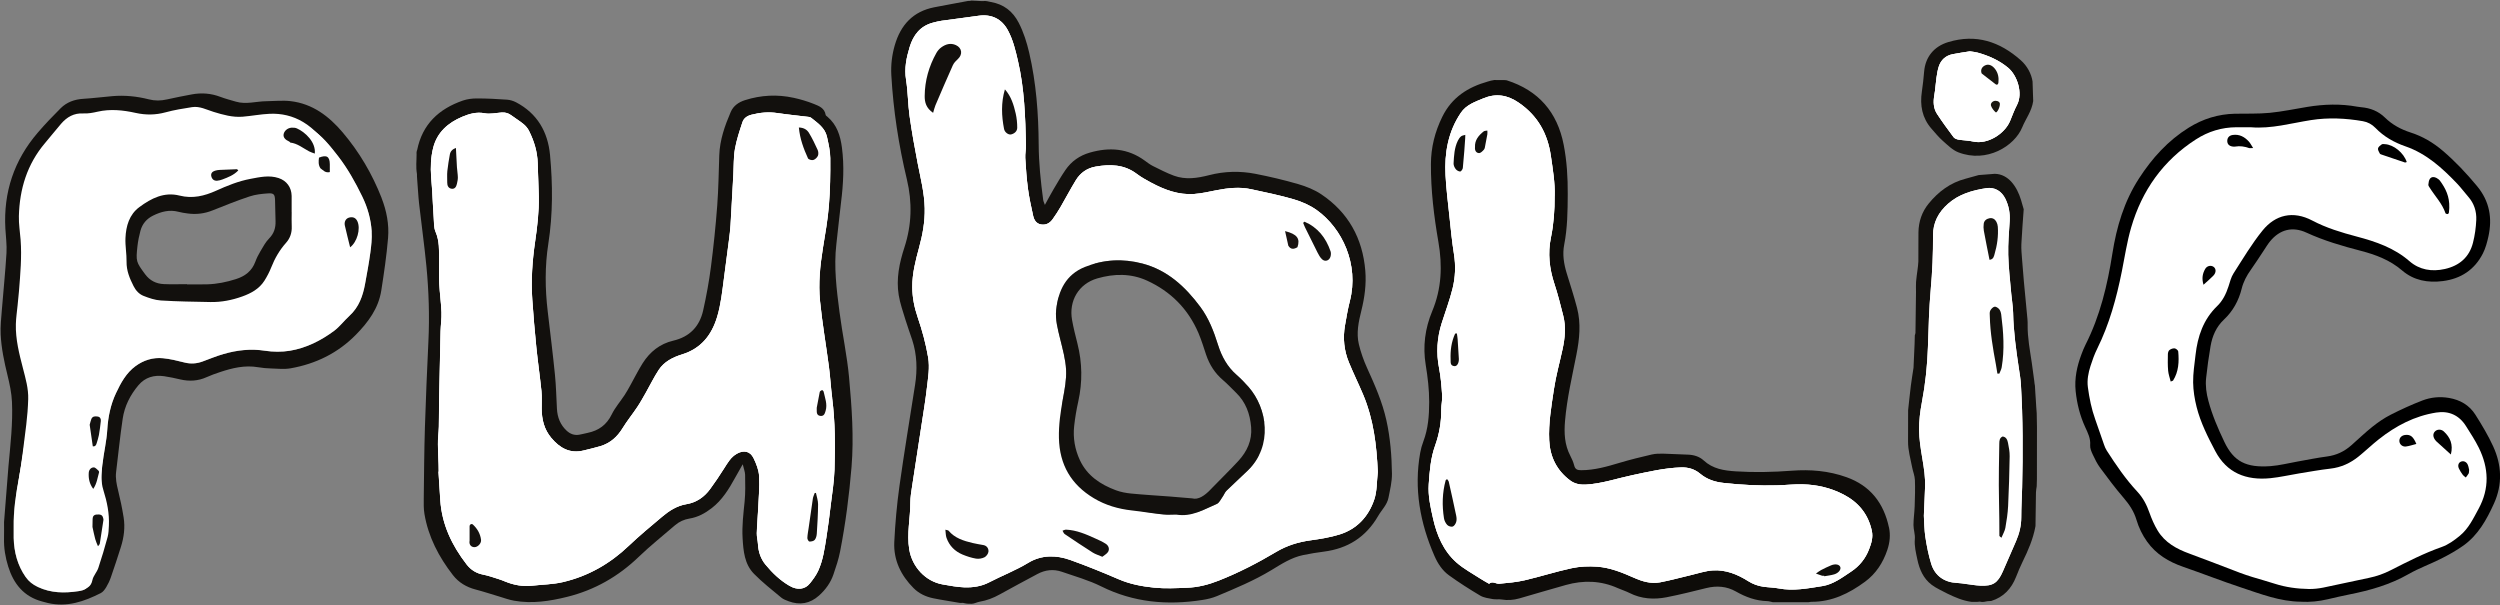 <?xml version="1.0" encoding="UTF-8"?>
<svg xmlns="http://www.w3.org/2000/svg" viewBox="0 0 1093.56 264.68">
  <rect x="0" y="0" width="1093.56" height="264.68" fill="#808080" stroke="none"/>
  <defs>
    <style>
      .cls-1 {
        fill: #fff;
      }

      .cls-2 {
        fill: #131212;
      }

      .cls-3 {
        fill: #100f0b;
      }

      .cls-4 {
        fill: #13110d;
      }

      .cls-5 {
        fill: #12100e;
      }

      .cls-6 {
        fill: #0f0d0a;
      }

      .cls-7 {
        fill: #14100e;
      }

      .cls-8 {
        fill: #14110e;
      }

      .cls-9 {
        fill: #14120e;
      }

      .cls-10 {
        fill: #12100d;
      }

      .cls-11 {
        fill: #13110f;
      }

      .cls-12 {
        fill: #191311;
      }

      .cls-13 {
        fill: #13100d;
      }

      .cls-14 {
        fill: #16110f;
      }

      .cls-15 {
        fill: #13100e;
      }

      .cls-16 {
        fill: #0f0e0a;
      }

      .cls-17 {
        fill: #17140e;
      }

      .cls-18 {
        fill: #0e0d09;
      }

      .cls-19 {
        fill: #19160f;
      }

      .cls-20 {
        fill: #0e0c09;
      }
    </style>
  </defs>
  <g id="_лой_1" data-name="Слой 1"/>
  <g id="_лой_2" data-name="Слой 2">
    <g id="_лой_6" data-name="Слой 6">
      <g>
        <g>
          <path class="cls-10" d="M166.92,86.64c2.19,5.62,3.33,11.52,2.83,17.48-.64,7.69-1.78,15.35-2.97,22.98-1.22,7.78-5.7,13.82-11.07,19.29-7.91,8.06-17.58,12.78-28.6,14.72-2.79,.49-5.74,.15-8.61,.06-1.88-.05-3.77-.22-5.62-.54-5.78-.98-11.24,.33-16.64,2.13-1.97,.66-3.95,1.35-5.84,2.21-3.78,1.72-7.64,1.91-11.63,.98-2.31-.53-4.64-1.06-6.99-1.39-4.39-.61-8.27,.43-11.24,3.96-3.59,4.27-6.06,9.14-6.87,14.63-1.16,7.75-1.92,15.56-2.88,23.33-.33,2.72,.2,5.3,.85,7.93,.97,3.94,1.81,7.93,2.44,11.93,.7,4.37,.13,8.72-1.2,12.93-1.39,4.44-2.86,8.86-4.39,13.26-.51,1.49-1.2,2.94-2.01,4.29-.61,1-1.39,2.1-2.38,2.6-7.27,3.68-14.78,6.3-23.13,4.35-.87-.2-1.73-.45-2.59-.68-7.97-2.14-12.43-7.72-14.79-15.28-1.24-3.99-1.94-8.09-1.83-12.3,.06-2.38,.01-4.77,.01-7.15l1.95-24.62c.85-9.29,1.94-18.59,1.52-27.92-.17-3.92-1.03-7.86-1.96-11.69-1.44-5.89-2.7-11.81-2.99-17.86-.17-3.55,.24-7.13,.52-10.69,.66-8.3,1.53-16.59,2.03-24.9,.21-3.55-.29-7.13-.49-10.7-.88-15.9,3.82-29.93,14.2-41.99,3.16-3.68,6.53-7.2,9.97-10.63,2.69-2.69,6.1-3.91,9.94-4.14,4.25-.26,8.49-.8,12.73-1.17,5.39-.46,10.7,.07,15.94,1.41,2.65,.68,5.26,.64,7.94,.02,3.57-.82,7.17-1.49,10.77-2.18,4.29-.81,8.46-.49,12.57,1.07,2.22,.84,4.52,1.43,6.8,2.1,4.45,1.31,8.86-.16,13.3-.2,3.56-.04,7.18-.44,10.69-.02,9.51,1.13,16.67,6.57,22.65,13.61,7.31,8.6,12.97,18.24,17.09,28.77Zm-4.95,24.08c.42-3.12,.79-6.32,.6-9.45-.34-5.33-1.78-10.45-4.14-15.29-3.03-6.22-6.37-12.24-10.64-17.74-3.47-4.46-6.93-8.87-11.8-11.94-4.48-2.82-9.42-4.05-14.63-3.93-3.93,.1-7.84,.77-11.77,1.01-4.4,.26-8.56-1.03-12.68-2.39-3.07-1.01-6.01-2.73-9.38-2.28-3.89,.52-7.8,1.05-11.6,2-4.42,1.1-8.68,1.05-13.1-.04-5.47-1.34-11.04-2.07-16.7-.89-2.01,.42-4.13,.77-6.16,.61-4.16-.32-7.27,1.42-9.9,4.35-2.44,2.71-4.78,5.53-7.21,8.27-8,9.04-11.55,19.81-12.12,31.65-.16,3.43,.34,6.9,.52,10.35,.4,7.54-.45,15.01-1.21,22.48-.21,2.06-.49,4.11-.74,6.16-.33,2.73-.82,5.45-.95,8.2-.33,6.66,1.19,13.11,2.69,19.53,1.04,4.42,2.21,8.82,1.97,13.39-.19,3.73-.57,7.46-1.1,11.16-1.14,7.87-2.26,15.76-3.73,23.57-1.32,7-2.34,13.99-2.22,21.12,0,1.59-.04,3.18,0,4.76,.17,6.14,1.63,11.86,5.2,16.98,1.41,2.03,3.19,3.39,5.39,4.42,5.7,2.68,11.57,2.75,17.66,1.84,2.7-.4,4.43-1.11,5.11-4.07,.42-1.85,2.03-3.4,2.7-5.23,1.6-4.44,3.03-8.95,4.37-13.47,.46-1.58,.54-3.3,.66-4.96,.38-5.29-.58-10.47-2.03-15.47-1.25-4.27-.72-8.39-.21-12.56,.59-4.97,1.79-9.89,2.09-14.87,.35-5.6,1.42-10.93,3.8-15.97,2.1-4.48,4.45-8.85,8.56-11.86,3.54-2.59,7.6-3.86,11.94-3.45,3.21,.3,6.39,1.1,9.52,1.89,2.71,.68,5.26,.5,7.83-.44,3.05-1.12,6.06-2.38,9.17-3.28,5.92-1.7,11.89-2.41,18.11-1.44,3.59,.55,7.41,.6,10.98,0,7.1-1.19,13.49-4.4,19.25-8.66,2.5-1.85,4.42-4.48,6.75-6.6,4.18-3.8,5.9-8.76,6.87-14.08,.8-4.44,1.65-8.88,2.25-13.35Z"/>
          <path class="cls-1" d="M162.57,101.27c.2,3.13-.18,6.32-.6,9.45-.6,4.47-1.45,8.91-2.25,13.35-.97,5.33-2.69,10.28-6.87,14.08-2.32,2.12-4.24,4.74-6.75,6.6-5.75,4.26-12.15,7.47-19.25,8.66-3.57,.6-7.4,.55-10.98,0-6.22-.97-12.19-.26-18.11,1.44-3.11,.9-6.12,2.16-9.17,3.28-2.57,.94-5.13,1.12-7.83,.44-3.14-.79-6.32-1.59-9.52-1.89-4.35-.41-8.4,.86-11.94,3.45-4.11,3.02-6.46,7.38-8.56,11.86-2.37,5.05-3.45,10.37-3.8,15.97-.3,4.98-1.5,9.9-2.09,14.87-.5,4.17-1.03,8.29,.21,12.56,1.45,4.99,2.41,10.18,2.03,15.47-.12,1.66-.2,3.38-.66,4.96-1.34,4.52-2.77,9.03-4.37,13.47-.67,1.83-2.28,3.38-2.7,5.23-.68,2.96-2.41,3.67-5.11,4.07-6.09,.91-11.96,.84-17.66-1.84-2.21-1.04-3.98-2.4-5.39-4.42-3.56-5.12-5.03-10.84-5.2-16.98-.04-1.59,0-3.18,0-4.76-.11-7.13,.9-14.12,2.22-21.12,1.47-7.81,2.59-15.7,3.73-23.57,.54-3.7,.91-7.43,1.1-11.16,.23-4.57-.94-8.97-1.97-13.39-1.5-6.42-3.02-12.86-2.69-19.53,.13-2.75,.62-5.47,.95-8.2,.24-2.05,.53-4.1,.74-6.16,.76-7.47,1.61-14.94,1.21-22.48-.18-3.45-.69-6.91-.52-10.35,.57-11.84,4.12-22.61,12.12-31.65,2.43-2.74,4.76-5.55,7.21-8.27,2.63-2.92,5.74-4.67,9.9-4.35,2.03,.15,4.14-.2,6.16-.61,5.66-1.17,11.23-.44,16.7,.89,4.42,1.08,8.68,1.13,13.1,.04,3.8-.95,7.71-1.48,11.6-2,3.37-.45,6.31,1.26,9.38,2.28,4.12,1.36,8.28,2.65,12.68,2.39,3.93-.24,7.84-.91,11.77-1.01,5.21-.13,10.15,1.11,14.63,3.93,4.87,3.06,8.32,7.48,11.8,11.94,4.27,5.5,7.61,11.52,10.64,17.74,2.36,4.84,3.8,9.96,4.14,15.29Zm-40.01,9.82c2.93-5.25,4.61-11.44,3.54-17.44-1.08-6.1-5.65-11.72-12.05-12.42-6.79-.74-13.25,3.41-18.79,6.8-2.19,1.35-4.45,3.11-6.94,4.01-.01,0-.03,0-.04,.01-.45,.12-.89,.25-1.34,.38-.27,.06-.55,.11-.83,.14-.73,.08-1.43,.14-2.1,.21-.85-.8-2.03-1.31-3.53-1.31-.61,0-1.17,.09-1.67,.24-.79-.57-1.82-.92-3.06-.91-6.96,.04-13.71,1.38-18.55,6.79-2.16,2.41-1.9,4.85-.64,7.56,1.3,2.8,2.06,5.82,2.52,8.89,.78,5.2,3.68,9.02,8.49,11.13,6.71,2.93,14.33,4.88,21.64,3.5,3.7-.7,7.21-2.28,10.69-3.67,3.06-1.22,6.26-1.75,9.39-2.73,6-1.88,10.25-5.74,13.3-11.2Z"/>
        </g>
        <path class="cls-1" d="M6.53,230.54c-.28-7.12,.59-14.14,1.75-21.16,1.3-7.85,2.24-15.75,3.21-23.65,.45-3.71,.74-7.45,.85-11.18,.13-4.57-1.14-8.95-2.27-13.34-1.65-6.39-3.31-12.8-3.13-19.46,.07-2.74,.5-5.48,.76-8.22,.2-2.06,.44-4.11,.6-6.17,.59-7.49,1.28-14.98,.71-22.5-.26-3.45-.84-6.9-.75-10.34,.3-11.85,3.61-22.7,11.41-31.91,2.36-2.79,4.64-5.66,7.02-8.43,2.56-2.98,5.63-4.79,9.8-4.56,2.03,.11,4.14-.29,6.14-.75,5.63-1.3,11.22-.7,16.71,.52,4.45,.98,8.7,.94,13.1-.26,3.78-1.03,7.68-1.65,11.55-2.26,3.36-.53,6.33,1.12,9.43,2.07,4.15,1.27,8.34,2.47,12.73,2.11,3.92-.32,7.82-1.09,11.74-1.27,5.2-.24,10.17,.88,14.71,3.6,4.94,2.95,8.49,7.29,12.06,11.67,4.4,5.4,7.86,11.35,11.04,17.5,2.47,4.78,4.01,9.87,4.47,15.19,.27,3.12-.03,6.32-.38,9.45-.5,4.48-1.25,8.94-1.96,13.4-.85,5.35-2.46,10.34-6.55,14.24-2.28,2.17-4.14,4.83-6.6,6.75-5.65,4.39-11.98,7.74-19.04,9.09-3.56,.68-7.39,.72-10.99,.25-6.24-.82-12.19,.01-18.07,1.85-3.09,.97-6.07,2.3-9.09,3.48-2.55,1-5.1,1.24-7.82,.62-3.15-.72-6.35-1.44-9.56-1.67-4.36-.32-8.39,1.05-11.86,3.72-4.05,3.11-6.3,7.52-8.3,12.05-2.26,5.1-3.22,10.45-3.44,16.05-.19,4.98-1.28,9.93-1.76,14.91-.4,4.18-.84,8.32,.5,12.56,1.56,4.96,2.64,10.12,2.38,15.42-.08,1.66-.12,3.38-.55,4.97-1.24,4.55-2.57,9.09-4.07,13.56-.62,1.85-2.2,3.43-2.58,5.29-.61,2.97-2.33,3.72-5.02,4.19-6.07,1.05-11.94,1.1-17.69-1.44-2.23-.99-4.04-2.31-5.49-4.3-3.68-5.04-5.27-10.73-5.58-16.86-.08-1.59-.08-3.18-.11-4.77Zm37.04,7.49c.27-.39,.72-.75,.78-1.16,.5-3.46,.93-6.93,1.36-10.4,.03-.27-.1-.57-.17-.86-.39-1.57-1.59-1.52-2.82-1.42-1.19,.1-1.76,.77-1.76,1.94,0,1.18,.01,2.36,.02,3.54l-1.26-2.15c-.58,3.22-1.19,5.78-1.48,8.37-.31,2.72-.63,5.51-.37,8.21,.24,2.53-1.26,5.07,.22,7.65,1.15-1.44,2.16-2.89,2.72-4.49,1.06-3.03,1.86-6.14,2.77-9.22Zm-4.8-53.01c-3.54,0-5.52,2.19-5.06,5.55,.24,1.74,.45,3.49,.61,5.25,.25,2.93,1.23,5.61,2.43,8.32,2.17-1.83,3.28-4.96,3.6-9.75,1.02,.16,1.42-.47,1.64-1.31,.33-1.23,.73-2.44,.93-3.69,.31-2.03,.52-4.08,.69-6.12,.08-.97-.31-1.79-1.4-1.94-1.11-.15-2.26-.14-2.75,1.14-.32,.81-.46,1.69-.68,2.54ZM123.72,59.64c-1.24,.6-1.26,1.41-.8,2.66,1.23,3.38,3.26,6.21,5.71,8.75,.87,.9,1.88,1.78,2.99,2.31,2.93,1.39,4.97,.32,5.56-2.75,1.17,.75,2.1,2.08,4.13,1.57-.03-1.14-.04-2.29-.08-3.44-.12-3.39-1.47-4.17-4.79-2.78-.23-.27-.43-.57-.69-.8-.37-.33-.78-.62-1.18-.93,.42-5-4.42-9.31-8.11-10.84-.69-.28-1.54-.31-2.3-.25-1.8,.14-3.29,1.55-3.44,3.09-.12,1.25,.75,2.25,2.59,3.02,.16,.07,.27,.26,.41,.4Zm1.31,30.46h-.05c-.05-2.38-.08-4.77-.17-7.15-.14-3.72-2.33-6.59-5.87-7.67-4.15-1.27-8.2-.24-12.25,.61-5.24,1.1-10.14,3.22-14.91,5.51-5.14,2.47-10.28,3.82-15.97,2.51-6.81-1.56-12.37,1.47-17.44,5.39-4.39,3.39-5.7,8.45-5.81,13.71-.07,3.43,.69,6.88,.71,10.32,.02,3.93,1.51,7.26,3.3,10.6,1.04,1.94,2.51,3.46,4.45,4.18,2.46,.92,5.1,1.75,7.69,1.85,7.22,.28,14.45,.21,21.67,.19,4.77-.01,9.4-1.04,13.83-2.74,3.81-1.46,7.36-3.47,9.56-7.11,1.12-1.85,2.1-3.83,2.84-5.85,1.48-4.03,3.49-7.69,6.29-10.97,1.71-2.01,2.48-4.43,2.3-7.14-.14-2.08-.11-4.17-.16-6.25Zm20.37,17.88c1.6-3.78,1.76-7.1,1.69-10.38-.04-1.71-.64-3.45-1.18-5.11-.63-1.95-1.98-2.74-3.74-2.46-1.92,.31-2.35,.87-2.22,3.4,.06,1.16,.29,2.34,.64,3.44,.8,2.52,1.65,5.03,2.63,7.48,.44,1.11,1.23,2.08,2.18,3.62ZM77.32,57.82c-2.82-2.88-9.03-3.93-12.32-2.41-1.34,.62-2.07,1.69-2.04,2.96,.02,1.28,.77,2.47,2.21,2.8,.84,.19,1.78,.44,2.57,.24,2.82-.74,5.59-1.63,8.37-2.53,.41-.13,.71-.6,1.22-1.05Zm73.6,47.04c3-2.32,4.5-8.15,2.94-11.39-.73-1.53-1.96-2.06-3.65-1.58-1.42,.4-2.23,1.85-1.8,3.55,.77,3.1,1.64,6.18,2.51,9.43Zm-58.87,37.02c-1.27,.33-2.34,.51-3.33,.89-1.49,.58-2.11,1.71-1.81,2.98,.31,1.31,1.78,2.63,3.04,2.23,2.42-.76,4.77-1.76,7.05-2.88,.96-.47,.78-1.61-.3-1.99-1.55-.55-3.18-.86-4.65-1.24Zm9.22-69.56c-.32-.26-.48-.5-.62-.49-2.53,.14-5.06,.29-7.59,.48-.67,.05-1.36,.18-1.99,.4-1.14,.39-1.89,1.19-1.55,2.47,.34,1.27,1.23,2.03,2.61,1.88,.76-.08,1.54-.29,2.25-.59,2.47-1.01,4.97-2,6.89-4.14Zm-54.57-14.78c-1.96-1.99-4.22-1.5-6.33-1.3-1.47,.14-2.67,2.32-2.22,3.57,.59,1.63,2.12,2.43,3.53,1.55,1.71-1.07,3.23-2.43,5.02-3.82Zm-5.76,155.49c1.54-2.34,1.74-4.89,2.38-7.29,.06-.23-.11-.63-.31-.79-.65-.52-1.37-1.36-2.04-1.34-1.3,.04-2.1,1.17-2.15,2.41-.11,2.46,.39,4.81,2.12,7Z"/>
        <path class="cls-10" d="M127.59,92.83c0,2.09-.08,4.17,.02,6.25,.12,2.71-.7,5.11-2.45,7.09-2.87,3.21-4.96,6.84-6.53,10.83-.79,2.01-1.82,3.96-2.97,5.79-2.28,3.59-5.87,5.52-9.71,6.9-4.47,1.6-9.11,2.52-13.88,2.43-7.22-.14-14.46-.23-21.66-.68-2.59-.16-5.2-1.05-7.64-2.02-1.92-.76-3.36-2.32-4.35-4.28-1.71-3.38-3.12-6.74-3.06-10.67,.06-3.44-.63-6.9-.48-10.33,.23-5.26,1.65-10.29,6.12-13.58,5.16-3.8,10.78-6.71,17.56-5,5.66,1.43,10.82,.19,16.02-2.16,4.82-2.18,9.77-4.19,15.03-5.17,4.06-.76,8.14-1.7,12.26-.34,3.52,1.16,5.64,4.08,5.7,7.8,.03,2.38,0,4.77,0,7.15h.05Zm-45.85,31.48v.08c2.98,0,5.96,.07,8.93-.02,4.28-.12,8.43-.98,12.52-2.28,4.04-1.28,7-3.54,8.5-7.61,.58-1.57,1.35-3.1,2.21-4.54,1.16-1.95,2.25-4.04,3.82-5.63,2.14-2.18,2.9-4.63,2.81-7.54-.09-3.08-.13-6.15-.22-9.23-.07-2.44-.54-3.11-2.99-2.95-2.75,.18-5.57,.48-8.16,1.34-5.44,1.81-10.78,3.94-16.11,6.08-3.6,1.45-7.27,1.9-11.08,1.35-1.27-.18-2.56-.35-3.8-.69-3.99-1.08-7.65-.12-11.21,1.64-2.83,1.4-4.72,3.63-5.53,6.65-.59,2.19-1.05,4.45-1.3,6.7-.74,6.69-.58,6.96,3.36,12.31,2.03,2.76,4.8,4.15,8.12,4.3,3.37,.16,6.75,.03,10.12,.03Z"/>
        <path class="cls-5" d="M137.71,67.18c-.84-.32-1.72-.55-2.5-.97-2.69-1.42-5.07-3.47-8.24-3.85-.13-.14-.24-.33-.4-.41-1.82-.81-2.67-1.83-2.53-3.08,.18-1.54,1.7-2.91,3.5-3.02,.76-.04,1.61,0,2.29,.3,3.66,1.61,8.4,6.03,7.87,11.02Z"/>
        <path class="cls-11" d="M153.15,108.16c-.8-3.27-1.6-6.36-2.3-9.48-.39-1.71,.45-3.14,1.88-3.51,1.7-.44,2.92,.12,3.62,1.67,1.48,3.28-.15,9.07-3.2,11.33Z"/>
        <path class="cls-11" d="M42.85,238.92c-.41-1.03-.91-2.04-1.19-3.1-.48-1.75-.81-3.54-1.21-5.31,.02-1.18,.02-2.36,.06-3.54,.03-1.16,.62-1.83,1.8-1.9,1.23-.07,2.44-.1,2.79,1.48,.06,.28,.19,.59,.15,.86-.51,3.46-1.02,6.92-1.59,10.37-.07,.42-.53,.77-.8,1.15Z"/>
        <path class="cls-11" d="M40.59,195.23c-.45-3.14-.91-6.27-1.36-9.41,.24-.84,.4-1.72,.73-2.53,.53-1.27,1.67-1.25,2.78-1.08,1.08,.17,1.46,1,1.36,1.97-.22,2.04-.47,4.08-.83,6.1-.22,1.24-.65,2.45-1.01,3.67-.24,.83-.66,1.45-1.67,1.27Z"/>
        <path class="cls-11" d="M104.24,74.53c-1.96,2.09-4.49,3.03-6.98,3.98-.72,.28-1.5,.47-2.26,.54-1.38,.12-2.26-.66-2.57-1.94-.31-1.29,.45-2.06,1.6-2.43,.64-.2,1.33-.32,2-.35,2.53-.13,5.06-.23,7.6-.31,.14,0,.3,.24,.61,.51Z"/>
        <path class="cls-2" d="M40.79,213.86c-1.68-2.23-2.13-4.59-1.97-7.05,.08-1.24,.9-2.35,2.21-2.36,.67,0,1.38,.85,2.01,1.38,.19,.16,.36,.57,.29,.79-.69,2.38-.95,4.93-2.54,7.23Z"/>
        <path class="cls-11" d="M140.18,73.62c-.97-1.45-.87-3.05-.64-4.67,3.35-1.32,4.68-.51,4.73,2.89,.02,1.15,0,2.3,0,3.44-2.04,.47-2.94-.88-4.09-1.66Z"/>
      </g>
      <g>
        <g>
          <path class="cls-10" d="M371.41,165.17c1.18,12.99,2.14,26.01,1.07,39.1-1.02,12.41-2.62,24.74-5,36.96-.66,3.4-1.78,6.73-2.9,10.01-1.24,3.64-3.45,6.7-6.33,9.28-3.96,3.55-8.42,4.3-13.33,2.47-1.11-.42-2.3-.86-3.19-1.6-4.05-3.38-8.24-6.64-11.92-10.39-4.16-4.24-4.65-9.96-4.98-15.58-.32-5.4,.35-10.73,.89-16.09,.38-3.84,.27-7.74,.21-11.62-.02-1.31-.57-2.62-1.04-4.63-1.35,2.38-2.34,4.09-3.29,5.82-2.75,5-5.67,9.82-10.32,13.4-2.9,2.23-6,3.93-9.62,4.52-2.44,.39-4.57,1.37-6.43,2.97-5.27,4.57-10.76,8.91-15.78,13.74-8.97,8.65-19.39,14.6-31.45,17.57-7.57,1.87-15.27,3.05-23.09,1.67-2.24-.39-4.4-1.19-6.59-1.85-3.43-1.01-6.83-2.15-10.28-3.05-4-1.04-7.38-3.04-9.91-6.29-6.19-7.97-10.78-16.73-12.47-26.77-.38-2.25-.32-4.57-.3-6.85,.13-10.36,.19-20.73,.51-31.08,.38-12.55,.95-25.08,1.53-37.62,.52-10.98,.17-21.92-.88-32.84-.87-9.1-2.17-18.17-3.19-27.26-.4-3.55-.53-7.15-.85-10.72-.05-.6-.11-1.62-.09-2.28-.55-3.41-.16-5.41-.16-8.8-.1-.49,.06-1.46,.24-1.7,2.26-11.32,9.51-18.04,20.03-21.68,1.93-.66,4.1-.93,6.15-.92,4.38,0,8.78,.23,13.15,.54,1.35,.1,2.75,.53,3.95,1.15,9.27,4.88,13.9,12.92,14.85,23.04,1.2,12.93,1.27,25.88-.74,38.76-1.55,9.92-1.44,19.84-.26,29.78,1.08,9.19,2.23,18.38,3.15,27.59,.5,4.95,.6,9.94,.87,14.91,.21,3.73,1.45,6.97,4.25,9.57,1.58,1.45,3.37,2.11,5.48,1.76,1.27-.21,2.52-.57,3.79-.83,4.77-1,8.22-3.51,10.44-8.04,1.46-3,3.74-5.6,5.6-8.42,.87-1.33,1.65-2.71,2.42-4.1,1.85-3.29,3.51-6.7,5.52-9.88,3.15-4.97,7.53-8.5,13.36-9.87,7.19-1.67,11.52-6.2,13.09-13.19,1.42-6.3,2.58-12.68,3.41-19.08,1.15-8.89,2.07-17.81,2.75-26.74,.56-7.34,.64-14.72,.9-22.1,.23-6.7,2.41-12.87,5.01-18.93,1.17-2.73,3.5-4.3,6.26-5.18,6.99-2.22,14.1-2.58,21.26-1.02,3,.65,5.99,1.54,8.84,2.68,2.23,.89,4.7,1.82,5.16,4.78,.05,.32,.51,.6,.8,.85,4.15,3.52,5.63,8.26,6.32,13.45,1.05,7.97,.62,15.9-.37,23.83-.75,6.13-1.34,12.27-2.06,18.41-1.17,10,.1,19.9,1.38,29.77,1.24,9.57,3.31,19.05,4.19,28.64Zm-6.39,40.46c.33-10.53,.33-21.07-1.03-31.57-.59-4.51-.82-9.08-1.42-13.59-1.26-9.61-2.95-19.17-3.9-28.81-.76-7.71,.03-15.47,1.26-23.14,1-6.15,2.11-12.3,2.62-18.5,.56-6.92,.66-13.89,.61-20.85-.02-3.12-.78-6.27-1.45-9.34-.85-3.89-4.06-6-6.91-8.29-.55-.44-1.49-.43-2.27-.53-4.13-.53-8.28-.91-12.39-1.53-3.91-.61-7.67-.26-11.48,.72-1.94,.51-3.35,1.55-3.92,3.28-1.27,3.84-2.57,7.71-3.27,11.68-.63,3.58-.49,7.31-.69,10.98-.41,7.43-.79,14.87-1.24,22.3-.13,2.07-.38,4.14-.64,6.21-.73,5.78-1.49,11.56-2.27,17.34-.74,5.59-1.31,11.18-2.95,16.62-2.43,8.06-7.1,13.88-15.35,16.42-4.08,1.27-7.83,3.15-10.22,6.8-2.06,3.14-3.7,6.56-5.57,9.84-1.22,2.14-2.41,4.31-3.78,6.36-2.08,3.13-4.48,6.06-6.44,9.27-2.33,3.83-5.43,6.57-9.72,7.87-2.36,.71-4.77,1.24-7.17,1.85-6.09,1.56-10.57-.98-14.35-5.51-3.1-3.71-4.13-8.04-4.17-12.72-.02-2.59,.16-5.2-.1-7.76-.65-6.4-1.59-12.76-2.24-19.16-.69-6.9-1.28-13.82-1.76-20.73-.6-8.56,0-17.1,1.24-25.56,.95-6.48,1.71-12.97,1.6-19.53-.09-4.86-.36-9.73-.48-14.6-.13-5.06-1.57-9.76-3.82-14.23-.56-1.12-1.45-2.18-2.42-2.97-1.68-1.39-3.57-2.51-5.32-3.82-1.27-.95-2.63-1.33-4.19-1.22-2.47,.17-5.05,.8-7.4,.34-3.58-.7-6.72,.22-9.81,1.51-6.25,2.62-11.05,6.84-12.75,13.61-1.04,4.12-1.19,8.44-.89,12.72,.15,1.97,.33,3.94,.45,5.93,.23,3.96,.4,7.93,.67,11.89,.15,2.07,.02,4.32,.81,6.15,1.73,4.01,1.54,8.15,1.56,12.31,.02,3.49-.11,6.98,.07,10.46,.21,4.15,.8,8.29,.97,12.44,.11,2.75-.33,5.54-.4,8.31-.24,9.94-.45,19.89-.64,29.84-.07,3.98-.02,7.97-.12,11.95-.06,2.58-.46,5.15-.4,7.71,.09,3.97,.44,7.93,.67,11.89-.15,0-.28,.02-.43,.03,.27,4.16,.53,8.32,.8,12.48,.71,10.67,5.12,19.84,11.56,28.15,1.83,2.35,4.19,3.84,7.2,4.41,2.32,.45,4.57,1.28,6.84,1.98,.95,.29,1.87,.67,2.78,1.04,3.81,1.55,7.74,2.28,11.87,1.81,4.42-.51,8.95-.54,13.27-1.54,11.06-2.56,20.62-8,28.87-15.86,4.68-4.44,9.66-8.58,14.61-12.74,3.12-2.63,6.49-4.82,10.7-5.52,4.3-.71,7.72-3.09,10.28-6.56,2.18-2.94,4.21-6.01,6.17-9.1,1.55-2.44,2.97-4.96,5.61-6.43,3.01-1.67,5.78-1.1,7.27,1.98,1.19,2.46,2.28,5.2,2.42,7.87,.25,4.83-.21,9.72-.43,14.57-.16,3.47-.5,6.93-.59,10.4-.04,1.56,.42,3.13,.51,4.72,.18,3.38,1.22,6.49,3.35,9.05,2.99,3.62,6.4,6.88,10.49,9.25,3.28,1.89,6.66,1.7,8.91-1.13,1.35-1.69,2.68-3.48,3.57-5.42,2.14-4.62,2.81-9.67,3.61-14.64,.77-4.78,1.36-9.6,1.93-14.41,.62-5.01,1.45-10.02,1.6-15.05Z"/>
          <path class="cls-1" d="M363.99,174.07c1.36,10.5,1.36,21.04,1.03,31.57-.16,5.03-.99,10.04-1.6,15.05-.58,4.81-1.16,9.63-1.93,14.41-.8,4.97-1.47,10.02-3.61,14.64-.9,1.94-2.23,3.73-3.57,5.42-2.25,2.83-5.62,3.03-8.91,1.13-4.09-2.36-7.5-5.62-10.49-9.25-2.13-2.56-3.17-5.67-3.35-9.05-.09-1.58-.55-3.15-.51-4.72,.09-3.47,.43-6.93,.59-10.4,.22-4.85,.68-9.74,.43-14.57-.14-2.67-1.23-5.41-2.42-7.87-1.49-3.09-4.27-3.65-7.27-1.98-2.65,1.46-4.06,3.98-5.61,6.43-1.96,3.1-3.99,6.16-6.17,9.1-2.56,3.48-5.99,5.85-10.28,6.56-4.21,.69-7.58,2.89-10.7,5.52-4.95,4.16-9.93,8.3-14.61,12.74-8.25,7.86-17.81,13.3-28.87,15.86-4.32,1.01-8.85,1.04-13.27,1.54-4.13,.47-8.07-.25-11.87-1.81-.92-.37-1.84-.75-2.78-1.04-2.28-.7-4.52-1.53-6.84-1.98-3.01-.58-5.37-2.06-7.2-4.41-6.44-8.31-10.85-17.48-11.56-28.15-.27-4.16-.53-8.32-.8-12.48,.15,0,.28-.02,.43-.03-.23-3.96-.59-7.92-.67-11.89-.06-2.57,.34-5.14,.4-7.71,.1-3.98,.05-7.97,.12-11.95,.2-9.95,.4-19.9,.64-29.84,.07-2.77,.51-5.56,.4-8.31-.17-4.15-.76-8.29-.97-12.44-.18-3.48-.05-6.97-.07-10.46-.02-4.16,.17-8.3-1.56-12.31-.79-1.84-.66-4.08-.81-6.15-.27-3.96-.44-7.93-.67-11.89-.12-1.98-.3-3.95-.45-5.93-.3-4.29-.15-8.6,.89-12.72,1.7-6.77,6.5-10.99,12.75-13.61,3.1-1.29,6.23-2.22,9.81-1.51,2.35,.46,4.93-.18,7.4-.34,1.56-.11,2.92,.27,4.19,1.22,1.75,1.31,3.64,2.43,5.32,3.82,.98,.79,1.87,1.85,2.42,2.97,2.25,4.46,3.69,9.17,3.82,14.23,.12,4.87,.39,9.74,.48,14.6,.11,6.56-.65,13.05-1.6,19.53-1.23,8.47-1.84,17-1.24,25.56,.48,6.91,1.06,13.83,1.76,20.73,.64,6.4,1.58,12.76,2.24,19.16,.25,2.56,.08,5.18,.1,7.76,.04,4.69,1.07,9.01,4.17,12.72,3.79,4.53,8.26,7.07,14.35,5.51,2.39-.61,4.8-1.13,7.17-1.85,4.29-1.3,7.38-4.04,9.72-7.87,1.96-3.2,4.36-6.13,6.44-9.27,1.37-2.05,2.56-4.22,3.78-6.36,1.87-3.28,3.51-6.7,5.57-9.84,2.39-3.64,6.14-5.53,10.22-6.8,8.25-2.55,12.92-8.37,15.35-16.42,1.64-5.44,2.21-11.03,2.95-16.62,.77-5.78,1.53-11.56,2.27-17.34,.26-2.07,.52-4.14,.64-6.21,.45-7.43,.83-14.87,1.24-22.3,.21-3.66,.06-7.39,.69-10.98,.7-3.96,2-7.84,3.27-11.68,.57-1.73,1.97-2.77,3.92-3.28,3.81-.99,7.58-1.33,11.48-.72,4.11,.62,8.26,1.01,12.39,1.53,.77,.1,1.72,.09,2.27,.53,2.85,2.29,6.06,4.4,6.91,8.29,.67,3.08,1.44,6.22,1.45,9.34,.06,6.95-.05,13.92-.61,20.85-.51,6.2-1.62,12.35-2.62,18.5-1.23,7.67-2.02,15.43-1.26,23.14,.95,9.64,2.64,19.2,3.9,28.81,.6,4.51,.83,9.08,1.42,13.59Z"/>
        </g>
        <path class="cls-1" d="M191.55,194.4c-.06-2.57,.34-5.14,.4-7.72,.1-3.98,.04-7.97,.12-11.96,.19-9.95,.39-19.89,.64-29.84,.07-2.77,.51-5.55,.4-8.31-.16-4.15-.76-8.28-.97-12.43-.17-3.48-.05-6.97-.06-10.46-.02-4.16,.17-8.29-1.56-12.31-.79-1.83-.66-4.08-.81-6.15-.28-3.96-.44-7.93-.68-11.89-.12-1.98-.3-3.95-.45-5.93-.31-4.28-.15-8.6,.89-12.72,1.7-6.77,6.51-10.99,12.76-13.61,3.09-1.29,6.23-2.22,9.81-1.52,2.36,.46,4.93-.17,7.41-.34,1.56-.11,2.92,.27,4.19,1.22,1.75,1.31,3.64,2.43,5.33,3.81,.97,.8,1.86,1.85,2.42,2.97,2.24,4.47,3.69,9.17,3.81,14.23,.12,4.87,.39,9.73,.48,14.59,.11,6.56-.65,13.04-1.6,19.53-1.24,8.47-1.84,17-1.24,25.56,.48,6.92,1.06,13.83,1.76,20.73,.65,6.39,1.58,12.76,2.23,19.15,.26,2.57,.08,5.18,.1,7.77,.04,4.68,1.07,9.01,4.17,12.72,3.78,4.53,8.26,7.07,14.35,5.51,2.39-.61,4.81-1.13,7.16-1.85,4.29-1.3,7.38-4.05,9.72-7.87,1.96-3.2,4.36-6.13,6.44-9.26,1.37-2.05,2.56-4.22,3.78-6.37,1.86-3.28,3.5-6.69,5.57-9.84,2.39-3.64,6.14-5.53,10.22-6.79,8.24-2.55,12.92-8.37,15.34-16.42,1.64-5.44,2.21-11.04,2.95-16.62,.77-5.78,1.53-11.56,2.26-17.35,.26-2.06,.52-4.13,.65-6.21,.44-7.43,.83-14.87,1.24-22.3,.2-3.66,.06-7.39,.69-10.98,.7-3.96,2-7.84,3.27-11.67,.57-1.74,1.97-2.77,3.92-3.28,3.81-.99,7.57-1.33,11.48-.73,4.11,.63,8.26,1.01,12.38,1.53,.78,.1,1.72,.09,2.27,.53,2.85,2.29,6.06,4.4,6.91,8.29,.68,3.08,1.43,6.22,1.46,9.35,.06,6.95-.05,13.93-.61,20.85-.5,6.2-1.62,12.35-2.61,18.5-1.24,7.68-2.03,15.43-1.26,23.15,.95,9.63,2.64,19.2,3.9,28.8,.59,4.52,.82,9.08,1.41,13.6,1.36,10.49,1.36,21.04,1.03,31.57-.16,5.03-.99,10.04-1.6,15.04-.58,4.81-1.16,9.63-1.94,14.41-.8,4.97-1.47,10.01-3.61,14.63-.9,1.94-2.23,3.73-3.58,5.42-2.25,2.83-5.62,3.03-8.91,1.13-4.08-2.36-7.5-5.62-10.49-9.24-2.12-2.57-3.17-5.68-3.35-9.06-.08-1.58-.54-3.15-.5-4.71,.09-3.47,.43-6.93,.59-10.4,.22-4.86,.68-9.74,.43-14.57-.14-2.67-1.23-5.41-2.42-7.86-1.49-3.09-4.27-3.66-7.28-1.99-2.65,1.47-4.06,3.99-5.61,6.43-1.97,3.09-4,6.15-6.17,9.1-2.56,3.47-5.98,5.84-10.28,6.55-4.21,.7-7.58,2.9-10.71,5.52-4.95,4.15-9.92,8.3-14.6,12.74-8.26,7.85-17.82,13.29-28.88,15.86-4.31,1-8.85,1.04-13.27,1.54-4.12,.47-8.06-.25-11.87-1.81-.92-.37-1.84-.75-2.79-1.04-2.27-.7-4.52-1.54-6.84-1.98-3.01-.58-5.37-2.06-7.2-4.41-6.45-8.32-10.86-17.48-11.56-28.16-.27-4.16-.53-8.32-.8-12.48m9.89-60.06c-.79,1.62-1.62,2.69-1.82,3.87-.55,3.29-1.09,6.61-1.17,9.94-.09,3.84,.2,7.71,.58,11.54,.2,2.02,.52,4.11,2.15,5.69,2.29,2.21,6.02,1.45,6.84-1.6,.42-1.56,.45-3.3,.27-4.92-.37-3.31-1.02-6.59-1.54-9.89-.68-4.29-1.79-8.46-3.6-12.41-.28-.6-.82-1.08-1.7-2.21Zm2.36-75.74c0,.89-.07,1.79,.02,2.68,.13,1.27,.23,2.57,.61,3.78,.38,1.21,.91,2.43,1.66,3.44,1.6,2.15,5.96,2.89,7.28-1.2,.33-1.02,.57-2.1,.59-3.16,.05-3.28,.12-6.56-.09-9.83-.14-2.23-.66-4.46-1.16-6.65-.36-1.58-1.56-2.1-3.15-2.08-1.77,.03-2.66,1.17-3.42,2.47-1.91,3.26-2.08,6.92-2.32,10.56Zm49.28,168.84c-.21,.05-.85,.06-1.35,.33-3.28,1.82-6.93,2.11-10.52,2.77-2.59,.48-5.16,1.35-7.58,2.42-1.11,.49-2.99,.94-2.84,2.64,.15,1.7,1.82,2.18,3.25,2.62,5.44,1.7,10.94,1.52,16.4,.25,3.06-.71,5.26-2.68,6.33-5.73,.94-2.69-.72-5.34-3.7-5.32Zm96.01-23.8c-.95,1.48-1.76,2.39-2.16,3.44-.65,1.74-1.16,3.55-1.5,5.37-.61,3.28-1.18,6.57-1.51,9.88-.21,2.08,1.15,3.68,2.8,3.91,1.72,.24,3.2-.77,3.79-2.98,.43-1.6,.32-3.33,.72-4.94,.95-3.77,.44-7.45-.44-11.11-.26-1.08-.96-2.05-1.71-3.58Zm-78.8,12.32c.53,.34,.83,.68,1.02,.62,4.95-1.45,9.63-3.49,13.74-6.65,1.59-1.22,1.85-2.87,.93-4.15-.91-1.28-2.97-1.65-4.53-.55-4.2,2.97-8.22,6.17-11.15,10.73ZM349.44,55.77c.46,4.97,2.08,9.28,3.99,13.48,.24,.52,1.64,.94,2.31,.74,.81-.24,1.68-1.06,2.03-1.84,.32-.72,.22-1.84-.12-2.6-1.14-2.52-2.34-5.02-3.77-7.38-.81-1.34-2.14-2.33-4.44-2.4Zm-3.98,12.58c2.83,.01,4.23-1.92,3.04-4.34-1.08-2.19-2.54-4.2-3.92-6.23-.3-.45-.91-.83-1.45-.96-.8-.2-1.91-.48-2.44-.1-.53,.38-.85,1.64-.65,2.32,.78,2.62,1.81,5.17,2.73,7.74,.49,1.37,1.56,1.67,2.68,1.56Zm11.45,147.28l-.55,.04c-.28,.8-.68,1.59-.81,2.42-.66,4.29-1.24,8.59-1.85,12.89-.21,1.47-.51,2.93-.56,4.4-.02,.53,.57,1.52,.9,1.53,.79,.02,1.88-.19,2.32-.73,.58-.7,.85-1.81,.91-2.76,.27-4.25,.54-8.51,.56-12.76,.01-1.67-.6-3.35-.93-5.02ZM199.43,64.71c-1.39,.5-2.39,1.36-2.65,2.84-.43,2.41-.86,4.83-1.1,7.26-.17,1.67-.03,3.36-.05,5.05-.01,1.33,.49,2.45,1.82,2.69,1.43,.26,2.13-.8,2.4-2.07,.21-.95,.45-1.93,.43-2.9-.03-1.47-.31-2.93-.4-4.4-.18-2.77-.3-5.55-.45-8.47Zm5.99,171.91c-.27,1.65,.72,2.74,2.18,2.73,1.42-.02,3.05-1.67,2.85-3.25-.33-2.62-1.62-4.85-3.56-6.64-.57-.53-1.44-.04-1.45,.76-.02,2.14,0,4.27,0,6.41Zm151.83-58.25c0,.3,0,.59,0,.89,0,1.23,0,2.5,1.63,2.67,1.58,.16,1.9-1.01,2.25-2.21,.86-2.92-.28-5.62-.86-8.38-.06-.29-.57-.76-.71-.71-.39,.15-.9,.47-.99,.82"/>
        <path class="cls-1" d="M201.68,146.26c.88,1.12,1.42,1.6,1.7,2.21,1.81,3.96,2.92,8.12,3.6,12.41,.52,3.3,1.17,6.58,1.54,9.89,.18,1.62,.15,3.36-.27,4.92-.82,3.05-4.55,3.81-6.84,1.6-1.63-1.57-1.95-3.67-2.15-5.69-.38-3.83-.67-7.7-.58-11.54,.07-3.32,.62-6.65,1.17-9.94,.2-1.18,1.03-2.25,1.82-3.87Z"/>
        <path class="cls-1" d="M204.04,70.52c.24-3.64,.42-7.3,2.32-10.56,.76-1.3,1.65-2.44,3.42-2.47,1.59-.03,2.79,.5,3.15,2.08,.5,2.19,1.02,4.42,1.16,6.65,.21,3.27,.15,6.55,.09,9.83-.02,1.06-.26,2.15-.59,3.16-1.32,4.08-5.68,3.34-7.28,1.2-.75-1.01-1.29-2.23-1.66-3.44-.38-1.21-.48-2.51-.61-3.78-.09-.88-.02-1.79-.02-2.68Z"/>
        <path class="cls-1" d="M349.33,215.55c.75,1.53,1.46,2.5,1.71,3.58,.87,3.66,1.38,7.34,.44,11.11-.4,1.61-.29,3.34-.72,4.94-.6,2.21-2.07,3.22-3.79,2.98-1.65-.23-3.01-1.83-2.8-3.91,.33-3.31,.9-6.61,1.51-9.88,.34-1.82,.85-3.63,1.5-5.37,.4-1.06,1.2-1.96,2.16-3.44Z"/>
        <path class="cls-1" d="M270.53,227.88c2.94-4.56,6.95-7.75,11.15-10.73,1.56-1.1,3.62-.73,4.53,.55,.92,1.29,.66,2.94-.93,4.15-4.11,3.15-8.79,5.2-13.74,6.65-.18,.05-.48-.29-1.02-.62Z"/>
        <path class="cls-7" d="M349.44,55.77c2.3,.07,3.63,1.05,4.44,2.4,1.43,2.36,2.63,4.86,3.77,7.38,.34,.75,.44,1.88,.12,2.6-.35,.79-1.22,1.61-2.03,1.84-.67,.2-2.07-.22-2.31-.74-1.91-4.2-3.52-8.51-3.99-13.48Z"/>
        <path class="cls-13" d="M356.92,215.62c.33,1.67,.94,3.35,.93,5.02-.03,4.26-.29,8.51-.56,12.76-.06,.95-.33,2.06-.91,2.76-.45,.54-1.53,.75-2.32,.73-.33,0-.92-1-.9-1.53,.05-1.47,.35-2.93,.56-4.4,.61-4.3,1.2-8.6,1.85-12.89,.13-.83,.53-1.61,.81-2.42l.55-.04Z"/>
        <path class="cls-15" d="M199.43,64.71c.15,2.92,.27,5.7,.45,8.47,.09,1.47,.37,2.93,.4,4.4,.02,.96-.22,1.94-.43,2.9-.27,1.27-.97,2.33-2.4,2.07-1.33-.24-1.83-1.36-1.82-2.69,.02-1.68-.12-3.38,.05-5.05,.25-2.43,.67-4.85,1.1-7.26,.26-1.47,1.26-2.34,2.65-2.84Z"/>
        <path class="cls-8" d="M205.41,236.62c0-2.14-.02-4.27,0-6.41,0-.81,.88-1.29,1.45-.76,1.94,1.79,3.23,4.03,3.56,6.64,.2,1.59-1.43,3.24-2.85,3.25-1.45,.02-2.45-1.08-2.18-2.73Z"/>
        <path class="cls-14" d="M358.58,171.45c.09-.35,.6-.67,.99-.82,.13-.05,.65,.42,.71,.71,.58,2.76,1.73,5.45,.86,8.38-.36,1.2-.68,2.37-2.25,2.21-1.64-.17-1.64-1.44-1.63-2.67,0-.3,0-.59,0-.89"/>
      </g>
      <g>
        <g>
          <path class="cls-10" d="M391.39,19.8c-1.23,4.28-1.75,8.61-1.5,13.11,.87,15.41,3.22,30.59,6.8,45.56,2.41,10.09,2.13,19.88-1.07,29.73-2.2,6.75-3.68,13.74-2.5,20.9,.61,3.67,1.87,7.24,2.96,10.81,.89,2.95,1.98,5.84,2.94,8.77,2.1,6.44,2.29,13.02,1.25,19.67-2.3,14.75-4.76,29.48-6.83,44.26-1.13,8.1-1.86,16.28-2.26,24.45-.38,7.95,2.91,14.64,8.42,20.18,2.38,2.39,5.38,3.8,8.64,4.46,3.84,.79,7.73,1.33,11.59,2.02,.56,.1,1.34-.14,1.87,.1,1.26,.29,2.01,.29,3.33,.29,1.03,0,2.36-.71,3.44-.9,3.16-.54,6.06-1.64,8.87-3.22,5.43-3.05,10.95-5.92,16.42-8.89,3.46-1.86,7.08-2.26,10.76-.98,5.76,2,11.7,3.66,17.13,6.36,14.19,7.08,29,8.36,44.33,5.95,2.14-.33,4.31-.84,6.31-1.67,8.15-3.41,16.31-6.8,23.92-11.42,4.38-2.66,8.73-5.5,13.85-6.55,2.99-.62,6.01-1.11,9.04-1.5,10.4-1.34,18.37-6.31,23.75-15.63,1.52-2.63,3.89-4.81,4.5-7.94,.68-3.47,1.56-6.99,1.52-10.48-.11-7.86-.73-15.72-2.44-23.42-1.78-8.04-5.09-15.49-8.47-22.93-1.49-3.29-2.71-6.76-3.56-10.27-1.2-4.97-.11-9.94,1.09-14.77,1.43-5.75,2.21-11.54,1.72-17.44-1.17-14.22-7.49-25.52-19.24-33.41-3.03-2.04-6.61-3.45-10.13-4.48-6.17-1.79-12.45-3.27-18.76-4.5-6.7-1.3-13.48-1.13-20.13,.58-5.15,1.32-10.32,2.14-15.45,.25-3.15-1.16-6.17-2.73-9.19-4.23-1.27-.63-2.41-1.51-3.56-2.35-7.4-5.42-15.49-5.97-24.01-3.53-4.47,1.28-8.11,3.81-10.74,7.68-1.86,2.73-3.52,5.59-5.2,8.44-1.23,2.08-2.35,4.23-3.75,6.77-.34-.98-.67-1.59-.75-2.24-1.08-8.01-1.91-16.03-1.96-24.14-.09-13.53-1.08-26.99-4.16-40.22-1.06-4.52-2.44-8.93-4.58-13.08-2.62-5.06-6.59-8.11-12.16-9.07-.98-.18-2.33-.63-3.42-.4-1.97,0-3.26-.23-5.22-.23-.43,.23-.93,.09-1.38,.17-4.93,.95-9.86,1.8-14.78,2.77-9.22,1.81-14.68,7.69-17.25,16.61Zm4.94,15.09c-.82-5.01,.16-9.65,1.57-14.3,1.6-5.27,4.65-9.21,10.17-10.67,1.26-.33,2.53-.65,3.82-.84,5.38-.75,10.77-1.41,16.15-2.18,5.65-.81,10.12,1.35,12.81,6.34,2.28,4.21,3.35,8.79,4.42,13.43,2.83,12.13,3.23,24.47,3.51,36.83,.04,1.86-.42,3.75-.31,5.6,.27,4.52,.59,9.04,1.18,13.52,.53,3.91,1.4,7.79,2.24,11.65,.41,1.91,1.35,3.56,3.49,3.92,2.16,.36,3.85-.59,5.08-2.32,1.21-1.7,2.36-3.46,3.41-5.26,2.27-3.9,4.36-7.91,6.71-11.75,1.97-3.23,4.86-5.31,8.64-5.97,6.39-1.13,12.53-1,18.04,3.18,1.91,1.44,4.04,2.62,6.15,3.76,5.94,3.2,12.16,5.54,19.01,5.02,3.23-.24,6.43-.99,9.63-1.62,5.05-.99,10.13-1.57,15.22-.46,6.25,1.36,12.55,2.63,18.69,4.43,3.5,1.03,7.03,2.58,9.99,4.69,11.19,7.98,18.59,23.77,14.51,39.76-.9,3.51-1.51,7.1-2.13,10.67-.98,5.57-.43,11.02,1.72,16.22,1.97,4.79,4.26,9.44,6.27,14.2,4.52,10.74,5.86,22.09,6.36,33.69-.47,4.04-.28,8.3-1.55,12.07-2.5,7.44-7.57,12.92-15.15,15.28-4.12,1.28-8.45,1.97-12.73,2.57-5.36,.74-10.36,2.28-15.04,5.07-8.07,4.81-16.4,9.1-25.15,12.55-4.49,1.78-9.08,2.95-13.91,3.12-4.78,.18-9.55,.43-14.32-.05-5.31-.55-10.48-1.51-15.46-3.66-7-3.01-14.06-5.89-21.23-8.45-6.18-2.21-12.59-2.24-18.32,1.23-5.54,3.36-11.55,5.65-17.26,8.61-3.33,1.73-7.08,2.27-10.77,2.14-3.14-.11-6.26-.73-9.36-1.26-7.56-1.29-13.43-7.67-14.7-15.31-1.14-6.89,.49-13.65,.48-20.48,0-2.3,.38-4.61,.73-6.89,1.37-9.15,2.82-18.28,4.21-27.42,.81-5.33,1.71-10.66,2.31-16.01,.49-4.36,1.29-8.68,.54-13.18-1.01-6-2.6-11.81-4.56-17.53-1.48-4.31-2.36-8.68-2.39-13.28-.03-5.94,1.44-11.58,2.97-17.21,1.55-5.67,2.6-11.35,2.47-17.28-.15-6.67-1.79-13.07-3.06-19.55-1.35-6.91-2.59-13.85-3.57-20.82-.73-5.24-.69-10.59-1.53-15.8Z"/>
          <path class="cls-1" d="M397.9,20.59c-1.41,4.65-2.39,9.29-1.57,14.3,.84,5.21,.8,10.56,1.53,15.8,.98,6.97,2.22,13.91,3.57,20.82,1.27,6.48,2.91,12.88,3.06,19.55,.13,5.93-.92,11.61-2.47,17.28-1.53,5.63-3,11.27-2.97,17.21,.03,4.6,.91,8.97,2.39,13.28,1.96,5.72,3.55,11.53,4.56,17.53,.75,4.5-.05,8.82-.54,13.18-.6,5.35-1.5,10.68-2.31,16.01-1.39,9.14-2.84,18.27-4.21,27.42-.35,2.28-.73,4.59-.73,6.89,0,6.83-1.62,13.59-.48,20.48,1.27,7.64,7.14,14.02,14.7,15.31,3.1,.53,6.22,1.15,9.36,1.26,3.69,.13,7.44-.41,10.77-2.14,5.71-2.96,11.72-5.25,17.26-8.61,5.73-3.47,12.14-3.44,18.32-1.23,7.17,2.56,14.23,5.44,21.23,8.45,4.98,2.15,10.15,3.11,15.46,3.66,4.77,.48,9.54,.23,14.32,.05,4.83-.17,9.42-1.34,13.91-3.12,8.75-3.45,17.08-7.74,25.15-12.55,4.68-2.79,9.68-4.33,15.04-5.07,4.28-.6,8.61-1.29,12.73-2.57,7.58-2.36,12.65-7.84,15.15-15.28,1.27-3.77,1.08-8.03,1.55-12.07-.5-11.6-1.84-22.95-6.36-33.69-2.01-4.76-4.3-9.41-6.27-14.2-2.15-5.2-2.7-10.65-1.72-16.22,.62-3.57,1.23-7.16,2.13-10.67,4.08-15.99-3.32-31.78-14.51-39.76-2.96-2.11-6.49-3.66-9.99-4.69-6.14-1.8-12.44-3.07-18.69-4.43-5.09-1.11-10.17-.53-15.22,.46-3.2,.63-6.4,1.38-9.63,1.62-6.85,.52-13.07-1.82-19.01-5.02-2.11-1.14-4.24-2.32-6.15-3.76-5.51-4.18-11.65-4.31-18.04-3.18-3.78,.66-6.67,2.74-8.64,5.97-2.35,3.84-4.44,7.85-6.71,11.75-1.05,1.8-2.2,3.56-3.41,5.26-1.23,1.73-2.92,2.68-5.08,2.32-2.14-.36-3.08-2.01-3.49-3.92-.84-3.86-1.71-7.74-2.24-11.65-.59-4.48-.91-9-1.18-13.52-.11-1.85,.35-3.74,.31-5.6-.28-12.36-.68-24.7-3.51-36.83-1.07-4.64-2.14-9.22-4.42-13.43-2.69-4.99-7.16-7.15-12.81-6.34-5.38,.77-10.77,1.43-16.15,2.18-1.29,.19-2.56,.51-3.82,.84-5.52,1.46-8.57,5.4-10.17,10.67Zm62.8,146.18c-2.81-11-4.9-25.03,1.27-35.3,1.14-1.89,2.71-3.14,4.46-3.8,.71-.97,1.68-1.86,2.97-2.58,3.25-1.81,5.53-5.48,8.09-8.36,3.61-4.06,8.08-7.33,13.51-8.31,12.9-2.33,19.74,8.21,28.42,15.38,4,3.3,8.46,6.06,12.11,9.79,4.49,4.59,7.8,10.16,9.75,16.27,1.53,4.77,1.97,9.82,2.31,14.83,.79-.23,1.59-.36,2.36-.36,4.18,0,7.29,2.85,8.67,6.61,2.23,6.06,.85,12.29-3.6,16.06-.5,1.03-1.03,2.05-1.61,3.03,1.53,6.42,2.03,13.01-.94,19.19-4.34,9.01-14.55,12.98-23.81,14.74-11.96,2.28-26.13,1.32-36.7-4.82-5.34-.27-10.4-1.79-14.35-5.86-8.06-8.29-7.85-21.62-7.4-32.58-2.45-4.39-4.25-8.99-5.51-13.93Z"/>
        </g>
        <path class="cls-1" d="M601.13,218.5c-2.5,7.44-7.57,12.92-15.15,15.28-4.12,1.28-8.45,1.98-12.74,2.57-5.35,.74-10.36,2.28-15.03,5.07-8.07,4.81-16.4,9.1-25.15,12.56-4.5,1.78-9.08,2.94-13.92,3.12-4.78,.18-9.55,.43-14.32-.06-5.31-.54-10.48-1.51-15.46-3.65-7-3.01-14.06-5.89-21.22-8.46-6.18-2.21-12.59-2.24-18.32,1.23-5.55,3.36-11.55,5.65-17.26,8.62-3.33,1.73-7.08,2.26-10.78,2.13-3.13-.11-6.25-.73-9.36-1.26-7.55-1.29-13.42-7.67-14.69-15.31-1.15-6.89,.49-13.65,.48-20.47,0-2.3,.38-4.61,.73-6.89,1.38-9.14,2.82-18.28,4.21-27.42,.81-5.33,1.71-10.65,2.31-16.01,.49-4.36,1.29-8.68,.54-13.17-1.01-6-2.6-11.81-4.56-17.54-1.47-4.31-2.36-8.68-2.38-13.27-.03-5.94,1.44-11.59,2.97-17.21,1.54-5.67,2.6-11.35,2.47-17.28-.15-6.68-1.79-13.07-3.06-19.56-1.35-6.91-2.59-13.85-3.57-20.82-.74-5.23-.69-10.59-1.53-15.8-.81-5.01,.16-9.65,1.57-14.3,1.6-5.27,4.65-9.21,10.17-10.67,1.26-.33,2.53-.66,3.82-.84,5.38-.76,10.77-1.41,16.15-2.19,5.66-.81,10.12,1.35,12.82,6.34,2.27,4.21,3.34,8.79,4.42,13.43,2.82,12.13,3.22,24.47,3.5,36.83,.04,1.87-.42,3.75-.31,5.61,.27,4.51,.59,9.03,1.19,13.51,.52,3.92,1.4,7.79,2.23,11.66,.41,1.91,1.35,3.56,3.49,3.92,2.16,.36,3.85-.59,5.08-2.32,1.21-1.7,2.36-3.45,3.41-5.26,2.27-3.9,4.36-7.91,6.71-11.75,1.97-3.23,4.86-5.3,8.64-5.97,6.39-1.12,12.52-1,18.04,3.18,1.91,1.45,4.04,2.63,6.15,3.76,5.94,3.19,12.15,5.54,19,5.02,3.23-.24,6.43-.99,9.63-1.62,5.06-.99,10.13-1.57,15.22-.46,6.26,1.36,12.55,2.63,18.69,4.43,3.5,1.03,7.03,2.58,9.99,4.69,11.18,7.98,18.59,23.77,14.51,39.76-.9,3.51-1.51,7.1-2.13,10.67-.98,5.56-.42,11.02,1.72,16.22,1.97,4.78,4.26,9.43,6.26,14.2,4.52,10.74,5.86,22.08,6.37,33.68-.47,4.04-.29,8.31-1.55,12.07Zm-40.16-108.59c.07,.97,.11,1.98,.38,2.9,1.02,3.51,2.84,6.62,5.24,9.31,2.05,2.28,4.24,2.58,6.38,1.27,2.14-1.32,2.99-3.85,2.07-6.63-1.3-3.93-3.96-6.69-7.5-8.63,1.28-3.75-.14-5.7-5.42-7.03,.5,2.24,.96,4.32,1.42,6.39-1.78-.2-2.7,.56-2.56,2.43Zm-28.76,110.53c1.1-.46,1.78-2.04,2.58-3.15,.61-.85,.97-1.94,1.7-2.65,3.05-3,6.25-5.85,9.31-8.84,11.17-10.87,8.49-27.24,.35-36.54-1.66-1.9-3.45-3.72-5.34-5.38-4.01-3.52-6.43-7.97-8.02-13.02-1.85-5.9-4.05-11.67-7.78-16.67-6.57-8.83-14.36-16.03-25.25-18.9-8.57-2.26-17.07-1.83-25.27,1.49-8.2,3.32-11.58,10.25-12.49,18.68-.47,4.35,.71,8.52,1.72,12.71,1.09,4.48,2.38,9.02,2.61,13.58,.22,4.22-.63,8.55-1.4,12.75-1.04,5.66-1.87,11.28-1.74,17.07,.25,11.74,5.37,20.42,15.28,26.36,5.16,3.09,10.71,4.69,16.62,5.34,4.53,.5,9.03,1.27,13.56,1.75,2.05,.22,4.14,.04,5.86,.04,6.83,1.19,12.13-2.3,17.7-4.63Zm-91.1-62.99c.65-3.2,1.58-6.38,1.88-9.62,.46-4.93,.54-9.89,.66-14.84,.04-1.96-.31-3.9-1.56-5.57-2.64-3.51-7.26-2.49-8.8,1.49-.57,1.48-.72,3.24-.61,4.84,.25,3.71,.62,7.43,1.24,11.09,.87,5.15,1.58,10.38,4.33,15.22,1.81-.26,2.58-1.19,2.87-2.62Zm-14.31-84.32c.19,.95,.61,1.87,1.05,2.74,.21,.42,.71,.92,1.1,.94,.31,.02,.85-.58,.96-.99,.92-3.47,1.94-6.93,2.59-10.45,.81-4.39,1.51-8.83,1.87-13.27,.21-2.58-.09-5.27-.61-7.82-.47-2.32-2.02-3.25-4.26-3.32-2.07-.07-4.22,1.18-4.7,3.26-.58,2.54-.72,5.18-1.05,7.78,.21,7.2,1.64,14.17,3.06,21.13Zm-17.61-27.1c2.5-5.85,5-11.71,7.61-17.51,.47-1.04,1.36-1.93,2.21-2.72,2.18-2.01,1.81-4.84-.86-6.07-2.34-1.08-4.48-.41-6.41,.98-.86,.62-1.62,1.51-2.14,2.44-3.28,5.84-5.07,12.14-5.12,18.86-.02,2.68,.6,5.25,3.69,7.34,.42-1.36,.63-2.39,1.03-3.33Zm161.88,119.78c1.19,6.32,2.44,12.62,3.68,18.93,.37,1.91,1.5,4.15,4.01,3.93,2.19-.19,3.56-1.35,3.9-3.97,.47-3.67-.5-7.13-1.94-10.44-1.99-4.59-4.66-8.66-9.67-11.79,0,1.52-.14,2.45,.02,3.33Zm-71.67-72.71c2.27,1.34,5.03,.23,5.7-1.89,.41-1.31,.49-2.72-.74-3.62-1.83-1.33-3.64-2.9-5.71-3.63-3.22-1.13-6.64-1.67-10-2.37-.42-.09-.94,.34-1.7,.65,3.16,5.22,7.79,8.11,12.44,10.86Zm-85.38,142.14c1.23,3.5,3.68,5.93,7.03,7.33,1.88,.78,3.87,1.43,5.87,1.77,1.2,.2,2.64-.04,3.73-.59,.81-.41,1.66-1.58,1.73-2.48,.1-1.31-.65-2.55-2.18-2.85-1.59-.31-3.2-.52-4.77-.91-3.91-.95-7.75-2.09-10.51-5.39-.17-.2-.58-.19-1.39-.43,.17,1.36,.13,2.53,.49,3.55Zm70.71,6.1c.72-1.28,.15-2.7-1.03-3.47-1.45-.95-3.07-1.65-4.65-2.37-4.06-1.85-8.15-3.61-12.68-3.83-.53-.03-1.07,.29-1.6,.45,.31,.51,.51,1.19,.96,1.49,4.06,2.74,8.13,5.47,12.27,8.09,1.17,.74,2.55,1.13,4.19,1.84,.89-.74,2.03-1.29,2.54-2.2Zm-45.54-184.92c.29,1.49,1.94,2.66,3.1,2.38,1.48-.37,2.65-1.39,2.66-2.94,.01-2.06-.21-4.17-.66-6.17-.87-3.79-1.98-7.53-4.72-10.59-1.73,5.82-1.48,11.58-.37,17.32Zm131.68,43.08c1.79,3.64,3.57,7.29,5.41,10.9,.54,1.06,1.14,2.17,1.98,2.98,1.36,1.31,3.27,.65,3.76-1.22,.18-.7,.23-1.56,0-2.22-2.04-5.96-5.64-10.49-11.42-12.97l-.57,.51c.28,.67,.52,1.36,.84,2.01Z"/>
        <path class="cls-10" d="M508.66,225.03c-4.53-.48-9.03-1.25-13.56-1.75-5.9-.66-11.46-2.25-16.62-5.34-9.92-5.94-15.03-14.63-15.28-26.36-.13-5.79,.7-11.42,1.74-17.07,.78-4.2,1.62-8.53,1.4-12.75-.23-4.56-1.52-9.1-2.61-13.58-1.02-4.19-2.19-8.36-1.72-12.71,.91-8.43,4.29-15.36,12.49-18.68,8.21-3.32,16.71-3.75,25.27-1.49,10.89,2.87,18.67,10.07,25.25,18.9,3.73,5,5.93,10.77,7.78,16.67,1.59,5.06,4.02,9.5,8.02,13.02,1.89,1.66,3.68,3.48,5.34,5.38,8.14,9.3,10.82,25.66-.35,36.54-3.07,2.99-6.26,5.84-9.31,8.84-.73,.71-1.08,1.8-1.7,2.65-.8,1.11-1.48,2.69-2.58,3.15-5.57,2.33-10.87,5.82-17.7,4.63-1.72,0-3.81,.18-5.86-.04Zm20.84-10.89c4.05-4.2,8.25-8.24,12.2-12.53,3.77-4.1,6.05-8.94,5.58-14.74-.47-5.81-2.35-11-6.62-15.11-1.9-1.83-3.69-3.79-5.69-5.49-3.54-3.01-5.92-6.74-7.4-11.14-1.05-3.14-2.01-6.32-3.3-9.36-4.52-10.63-12.16-18.27-22.5-23.01-7.06-3.23-14.46-3.1-21.79-.98-8.06,2.33-12.54,9.73-11.04,18.17,.62,3.48,1.49,6.91,2.36,10.34,2.12,8.42,2.24,16.83,.36,25.32-.79,3.56-1.41,7.17-1.8,10.79-.56,5.17,.33,10.22,2.51,14.89,3.18,6.82,9.01,10.65,15.74,13.16,2.12,.79,4.44,1.22,6.7,1.44,5.64,.55,11.31,.87,16.96,1.3,2.83,.22,5.65,.47,9.69,.81,2.71,.74,5.5-1.2,8.06-3.86Z"/>
        <path class="cls-1" d="M438.24,160.08c1.81-.26,2.58-1.19,2.87-2.62,.65-3.2,1.58-6.38,1.88-9.62,.46-4.93,.54-9.89,.66-14.84,.04-1.96-.31-3.9-1.56-5.57-2.64-3.51-7.26-2.49-8.8,1.49-.57,1.48-.72,3.24-.61,4.84,.25,3.71,.62,7.43,1.24,11.09,.87,5.15,1.58,10.38,4.33,15.22Z"/>
        <path class="cls-13" d="M408.16,49.37c.42-1.36,.63-2.39,1.03-3.33,2.5-5.85,5-11.71,7.61-17.51,.47-1.04,1.36-1.93,2.21-2.72,2.18-2.01,1.81-4.84-.86-6.07-2.34-1.08-4.48-.41-6.41,.98-.86,.62-1.62,1.51-2.14,2.44-3.28,5.84-5.07,12.14-5.12,18.86-.02,2.68,.6,5.25,3.69,7.34Z"/>
        <path class="cls-1" d="M571.05,162.48c0,1.52-.14,2.45,.02,3.33,1.19,6.32,2.44,12.62,3.68,18.93,.37,1.91,1.5,4.15,4.01,3.93,2.19-.19,3.56-1.35,3.9-3.97,.47-3.67-.5-7.13-1.94-10.44-1.99-4.59-4.66-8.66-9.67-11.79Z"/>
        <path class="cls-1" d="M563.54,107.48c-1.78-.2-2.7,.56-2.56,2.43,.07,.97,.11,1.98,.38,2.9,1.02,3.51,2.84,6.62,5.24,9.31,2.05,2.28,4.24,2.58,6.38,1.27,2.14-1.32,2.99-3.85,2.07-6.63-1.3-3.93-3.96-6.69-7.5-8.63-1.51,.93-2.91,1.13-4-.64Z"/>
        <path class="cls-1" d="M486.96,82.24c3.16,5.22,7.79,8.11,12.44,10.86,2.27,1.34,5.03,.23,5.7-1.89,.41-1.31,.49-2.72-.74-3.62-1.83-1.33-3.64-2.9-5.71-3.63-3.22-1.13-6.64-1.67-10-2.37-.42-.09-.94,.34-1.7,.65Z"/>
        <path class="cls-15" d="M413.53,231.7c.17,1.36,.13,2.53,.49,3.55,1.23,3.5,3.68,5.93,7.03,7.33,1.88,.78,3.87,1.43,5.87,1.77,1.2,.2,2.64-.04,3.73-.59,.81-.41,1.66-1.58,1.73-2.48,.1-1.31-.65-2.55-2.18-2.85-1.59-.31-3.2-.52-4.77-.91-3.91-.95-7.75-2.09-10.51-5.39-.17-.2-.58-.19-1.39-.43Z"/>
        <path class="cls-8" d="M482.19,243.55c.89-.74,2.03-1.29,2.54-2.2,.72-1.28,.15-2.7-1.03-3.47-1.45-.95-3.07-1.65-4.65-2.37-4.06-1.85-8.15-3.61-12.68-3.83-.53-.03-1.07,.29-1.6,.45,.31,.51,.51,1.19,.96,1.49,4.06,2.74,8.13,5.47,12.27,8.09,1.17,.74,2.55,1.13,4.19,1.84Z"/>
        <path class="cls-8" d="M439.57,39.1c-1.73,5.82-1.48,11.58-.37,17.32,.29,1.49,1.94,2.66,3.1,2.38,1.48-.37,2.65-1.39,2.66-2.94,.01-2.06-.21-4.17-.66-6.17-.87-3.79-1.98-7.53-4.72-10.59Z"/>
        <path class="cls-8" d="M570.03,97.49c.28,.67,.52,1.36,.84,2.01,1.79,3.64,3.57,7.29,5.41,10.9,.54,1.06,1.14,2.17,1.98,2.98,1.36,1.31,3.27,.65,3.76-1.22,.18-.7,.23-1.56,0-2.22-2.04-5.96-5.64-10.49-11.42-12.97l-.57,.51Z"/>
        <path class="cls-12" d="M563.54,107.48c1.09,1.77,2.49,1.57,4,.64,1.28-3.75-.14-5.7-5.42-7.03,.5,2.24,.96,4.32,1.42,6.39Z"/>
      </g>
      <g>
        <g>
          <path class="cls-20" d="M826.29,230.7c.7,3.31,.36,6.64-.73,9.86-1.89,5.6-4.97,10.38-9.77,13.91-6.96,5.12-14.48,8.81-23.39,8.77-.4,0-.8,.11-1.2,.16-5.26,0-10.53,0-15.8,0-.79-.16-1.58-.44-2.37-.46-4.98-.12-9.43-1.78-13.74-4.23-4.02-2.28-8.39-2.6-12.91-1.48-5.77,1.43-11.55,2.88-17.38,4.02-5.56,1.08-11.05,.75-16.25-1.89-1.61-.82-3.38-1.34-5.03-2.08-7.42-3.34-15.04-3.57-22.78-1.4-6.8,1.91-13.56,3.91-20.34,5.87-2.56,.74-5.14,.91-7.79,.48-1.26-.21-2.6,.05-3.86-.18-1.86-.35-3.89-.59-5.47-1.52-4.67-2.77-9.28-5.71-13.68-8.89-2.9-2.09-4.89-5.16-6.31-8.41-6.33-14.45-9.06-29.45-6.26-45.18,.3-1.68,.76-3.34,1.37-4.94,2.12-5.58,2.56-11.38,2.56-17.27,.01-5.47-.64-10.86-1.52-16.26-1.32-8.04-.3-15.94,2.84-23.45,4.13-9.86,4.52-19.94,2.71-30.32-1.95-11.26-3.32-22.58-3.27-34.03,.03-7.28,1.74-14.12,4.98-20.71,4.17-8.49,11.19-12.95,19.91-15.41,.9-.25,1.7-.52,2.82-.66,1.62,0,2.9,.03,4.52,.03,.53,.09,.64,0,.95,.1,13.9,4.44,22.11,13.93,24.89,28.15,1.4,7.16,1.83,14.42,1.78,21.71-.04,7.38-.12,14.74-1.55,22.03-.83,4.24-.15,8.45,1.12,12.57,1.54,5.01,3.18,10.01,4.5,15.09,1.77,6.79,1.08,13.59-.27,20.42-1.89,9.6-4.14,19.15-4.98,28.95-.46,5.35-.24,10.47,2.31,15.33,.7,1.34,1.33,2.76,1.69,4.21,.43,1.76,1.44,2.08,3.07,2.08,5.84,0,11.33-1.6,16.85-3.25,4.62-1.38,9.32-2.53,14.02-3.62,1.65-.38,3.41-.4,5.12-.36,3.53,.07,7.06,.34,10.59,.42,2.64,.07,5.14,.83,6.99,2.54,4.02,3.72,8.92,4.44,14.01,4.77,8.19,.53,16.37,.33,24.54-.28,8.13-.61,16.12,.04,23.89,2.82,10.53,3.75,16.34,11.39,18.61,22.02Zm-8.74,9.57c.99-2.58,1.87-5.18,1.2-8.19-1.64-7.33-5.9-12.43-12.45-15.81-5.55-2.87-11.51-4.25-17.7-4.41-3.72-.1-7.44,.34-11.16,.44-7.87,.21-15.71-.18-23.54-1.06-3.83-.43-7.22-1.54-10.21-4.02-2.4-2-5.18-2.87-8.4-2.76-7.28,.24-14.3,1.92-21.37,3.41-6.67,1.41-13.15,3.67-20.03,4.08-2.62,.16-5.01-.25-7.08-1.8-5.85-4.38-8.81-10.3-9.15-17.57-.36-7.5,.95-14.87,2.04-22.21,.88-5.94,2.53-11.77,3.8-17.64,1.06-4.87,1.54-9.77,.29-14.67-1.19-4.66-2.35-9.35-3.86-13.92-2.19-6.65-2.93-13.38-1.52-20.22,1.23-5.96,1.65-11.95,1.63-18.2,.19-5.76-.81-11.6-1.66-17.48-1.42-9.82-5.72-17.56-14-23.27-5.04-3.48-10.08-4.23-15.6-1.91-3.61,1.52-7.41,2.79-9.77,6.28-5.62,8.3-7.22,17.61-6.71,27.36,.32,6.02,1.07,12.01,1.71,18,.58,5.49,1.11,11,1.98,16.45,.81,5.08,.61,10.1-.59,14.99-1.26,5.16-3.19,10.16-4.78,15.24-2.03,6.43-2.45,12.93-1.15,19.61,.77,3.92,1.08,7.96,1.35,11.96,.13,2.09-.41,4.21-.39,6.31,.04,5.4-.88,10.64-2.69,15.68-1.97,5.48-2.39,11.18-2.79,16.89-.35,5.07,.78,10.03,1.88,14.9,1.66,7.37,4.55,14.31,10.37,19.41,3.08,2.7,6.79,4.66,10.25,6.91,1.26,.83,2.6,1.54,3.9,2.29,1.5-1.38,3,.13,4.46-.01,3.69-.36,7.42-.66,11.02-1.49,6.94-1.61,13.74-3.82,20.7-5.31,3.58-.76,7.41-.92,11.08-.66,5.66,.4,10.93,2.54,16.09,4.83,3.65,1.62,7.44,2.77,11.43,2.02,4.53-.86,8.98-2.12,13.47-3.16,3.22-.75,6.43-1.86,9.68-2.06,5.59-.34,10.68,1.71,15.36,4.66,2.1,1.33,4.32,2.14,6.73,2.48,2.19,.32,4.43,.31,6.59,.73,6.49,1.24,12.85,0,19.17-1.01,4.78-.76,8.63-3.73,12.59-6.34,3.66-2.42,6.29-5.71,7.84-9.75Z"/>
          <path class="cls-1" d="M818.76,232.09c.67,3.01-.21,5.61-1.2,8.19-1.55,4.04-4.18,7.33-7.84,9.75-3.96,2.62-7.81,5.58-12.59,6.34-6.33,1.01-12.68,2.25-19.17,1.01-2.16-.42-4.4-.41-6.59-.73-2.4-.34-4.63-1.15-6.73-2.48-4.67-2.96-9.77-5-15.36-4.66-3.25,.2-6.47,1.31-9.68,2.06-4.49,1.04-8.94,2.31-13.47,3.16-3.98,.75-7.77-.39-11.43-2.02-5.16-2.29-10.44-4.43-16.09-4.83-3.67-.26-7.5-.11-11.08,.66-6.96,1.49-13.76,3.7-20.7,5.31-3.59,.84-7.33,1.13-11.02,1.49-1.46,.14-2.96-1.37-4.46,.01-1.3-.76-2.64-1.47-3.9-2.29-3.45-2.25-7.17-4.22-10.25-6.91-5.82-5.09-8.72-12.04-10.37-19.41-1.1-4.87-2.23-9.83-1.88-14.9,.39-5.71,.82-11.41,2.79-16.89,1.81-5.04,2.73-10.28,2.69-15.68-.02-2.11,.52-4.23,.39-6.31-.27-4-.58-8.04-1.35-11.96-1.31-6.68-.88-13.18,1.15-19.61,1.6-5.08,3.52-10.08,4.78-15.24,1.2-4.89,1.4-9.91,.59-14.99-.87-5.45-1.4-10.95-1.98-16.45-.64-5.99-1.4-11.98-1.71-18-.51-9.75,1.1-19.06,6.71-27.36,2.36-3.49,6.16-4.77,9.77-6.28,5.52-2.32,10.56-1.57,15.6,1.91,8.28,5.71,12.58,13.45,14,23.27,.85,5.89,1.85,11.72,1.66,17.48,.02,6.25-.39,12.24-1.63,18.2-1.41,6.84-.67,13.57,1.52,20.22,1.51,4.57,2.67,9.26,3.86,13.92,1.25,4.9,.77,9.8-.29,14.67-1.27,5.88-2.92,11.7-3.8,17.64-1.09,7.35-2.4,14.72-2.04,22.21,.35,7.27,3.3,13.19,9.15,17.57,2.08,1.55,4.47,1.96,7.08,1.8,6.88-.41,13.37-2.67,20.03-4.08,7.07-1.49,14.09-3.17,21.37-3.41,3.22-.11,6,.76,8.4,2.76,2.99,2.49,6.38,3.59,10.21,4.02,7.83,.88,15.66,1.27,23.54,1.06,3.72-.1,7.45-.54,11.16-.44,6.19,.16,12.15,1.55,17.7,4.41,6.55,3.38,10.81,8.47,12.45,15.81Z"/>
        </g>
        <path class="cls-1" d="M680.03,85.72c.02,6.26-.4,12.25-1.63,18.2-1.42,6.84-.68,13.57,1.52,20.22,1.51,4.57,2.67,9.25,3.86,13.92,1.25,4.9,.77,9.8-.28,14.67-1.27,5.88-2.92,11.7-3.8,17.64-1.09,7.35-2.4,14.72-2.04,22.22,.35,7.27,3.3,13.19,9.15,17.57,2.08,1.55,4.47,1.96,7.09,1.8,6.88-.41,13.37-2.67,20.03-4.08,7.07-1.5,14.09-3.17,21.37-3.42,3.22-.11,6,.76,8.4,2.76,2.99,2.49,6.38,3.59,10.21,4.02,7.83,.88,15.67,1.28,23.54,1.06,3.72-.1,7.45-.54,11.17-.44,6.19,.16,12.15,1.54,17.7,4.41,6.55,3.38,10.81,8.48,12.45,15.81,.67,3-.21,5.61-1.2,8.19-1.55,4.04-4.18,7.33-7.84,9.75-3.95,2.62-7.81,5.58-12.59,6.34-6.33,1.01-12.69,2.25-19.17,1.01-2.16-.42-4.41-.41-6.59-.72-2.41-.34-4.63-1.16-6.73-2.49-4.67-2.96-9.77-5-15.36-4.66-3.26,.2-6.46,1.31-9.68,2.06-4.49,1.05-8.94,2.31-13.47,3.16-3.99,.75-7.77-.39-11.43-2.02-5.16-2.29-10.43-4.43-16.09-4.83-3.67-.26-7.5-.11-11.08,.66-6.96,1.49-13.76,3.7-20.69,5.31-3.6,.84-7.33,1.13-11.02,1.49-1.46,.14-2.96-1.37-4.46,.02-1.3-.76-2.64-1.47-3.9-2.3-3.45-2.26-7.17-4.22-10.25-6.92-5.82-5.1-8.72-12.04-10.37-19.41-1.1-4.88-2.23-9.84-1.88-14.91,.4-5.71,.82-11.41,2.79-16.89,1.81-5.04,2.73-10.28,2.69-15.68-.02-2.1,.52-4.23,.39-6.31-.27-4-.57-8.04-1.34-11.96-1.31-6.68-.88-13.18,1.15-19.61,1.6-5.08,3.52-10.08,4.78-15.24,1.19-4.89,1.4-9.91,.59-14.99-.87-5.45-1.4-10.95-1.98-16.45-.64-5.99-1.39-11.99-1.71-18-.51-9.75,1.1-19.06,6.71-27.36,2.36-3.49,6.16-4.77,9.77-6.28,5.52-2.32,10.56-1.57,15.6,1.91,8.28,5.71,12.58,13.45,14,23.27,.85,5.89,1.85,11.72,1.66,17.48Zm-7.53-18.28c-.54-2.94-.79-5.97-1.69-8.79-.94-2.96-2.59-5.67-5.33-7.45-2.53-1.64-6.08-1.27-7.99,.73-1.75,1.84-1.32,3.88-.59,5.9,.82,2.26,1.68,4.51,2.72,6.67,2.04,4.25,3.93,8.62,7.13,12.18,1.61,1.79,2,1.76,3.35-.3,1.77-2.69,2.19-5.74,2.4-8.95Zm121.06,163.54c3.11-.35,4.86-1.71,5.91-4.82,.74-2.21-.36-5.49-2.5-6.94-6.32-4.26-12.95-4.08-19.68-1.09-1.43,.64-2.32,1.88-2.48,3.49-.24,2.38,1.72,4.53,4.4,4.69,1.91,.12,3.84-.1,5.75,.07,2.01,.17,4.09,.08,5.24,2.56,.46,.99,2.21,1.38,3.37,2.04Zm-116.91-93.29c-.27-2.28-.63-4.55-.78-6.83-.17-2.77-1.06-5.27-2.43-7.63-.77-1.33-3.39-2.67-4.53-2.39-1.73,.42-3.25,2.22-3.37,4.2-.09,1.51-.2,3.06,.06,4.53,1.12,6.56,2.39,13.1,3.56,19.65,.23,1.27,.9,1.83,2.05,1.38,.97-.38,2.07-.91,2.65-1.71,2.41-3.32,2.69-7.21,2.8-11.18Zm53.74,74.99c-2.64,.44-4.93,.66-7.13,1.22-2.11,.53-4.21,1.25-6.18,2.18-1.97,.94-2.95,3.59-2.34,5.39,.48,1.4,2.82,2.2,5.02,1.7,.19-.04,.36-.18,.55-.25,5.5-2.06,11.01-4.09,16.5-6.2,.57-.22,.97-.88,1.44-1.33-.49-.45-.9-1.15-1.47-1.3-2.19-.58-4.43-.99-6.39-1.41Zm-97.41-3.09c-.31,.23-.57,.32-.61,.47-1.5,5.49-1.63,11.06-.75,16.64,.16,1.04,.72,2.16,1.43,2.92,.51,.55,1.71,.93,2.38,.71,.67-.22,1.28-1.21,1.53-1.99,.26-.82,.2-1.83,.02-2.7-1.04-4.98-2.14-9.95-3.26-14.91-.09-.41-.48-.76-.74-1.15Zm7.55-143.51c.13-1.8,.26-3.59,.38-5.39,.04-.56,.04-1.12,.06-1.68-.63,.2-1.38,.25-1.85,.64-.6,.49-1.07,1.2-1.41,1.9-1.54,3.13-1.69,6.56-1.87,9.95-.04,.82,.41,1.79,.93,2.47,.42,.56,1.27,1.04,1.95,1.07,.38,.02,1.05-.92,1.16-1.5m-2.6,72.32l-.76,.08c-1.64,3.58-2.14,7.38-1.99,11.3,.05,1.27-.24,2.77,1.69,2.94,1.12,.1,1.98-1.35,1.92-3.17,0-.1-.02-.2-.02-.3-.17-2.79-.33-5.58-.52-8.36-.06-.83-.21-1.65-.33-2.48Zm7.93-81.42c-.14,1.26,.41,2.44,1.73,2.54,.71,.05,1.62-.86,2.19-1.54,.41-.48,.45-1.3,.59-1.98,.32-1.56,.63-3.12,.89-4.7,.09-.53,0-1.1,0-1.64-.55,.12-1.24,.08-1.63,.39-2.17,1.75-3.95,3.78-3.77,6.93Zm152.74,187.41l.04,.22c1.47-.27,2.98-.41,4.4-.85,1.89-.58,3.01-2.09,2.63-3.17-.41-1.16-2.12-1.53-4.02-.76-1.49,.61-2.94,1.31-4.37,2.06-.81,.42-1.52,1.02-2.28,1.54,.89,.32,1.78,.66,2.69,.94,.28,.09,.6,.01,.91,.01Z"/>
        <path class="cls-6" d="M632.99,209.58c.26,.39,.65,.73,.74,1.15,1.12,4.96,2.22,9.93,3.26,14.91,.18,.87,.24,1.87-.02,2.7-.24,.78-.86,1.77-1.53,1.99-.67,.22-1.87-.16-2.38-.71-.71-.76-1.27-1.88-1.43-2.92-.88-5.59-.75-11.15,.75-16.64,.04-.15,.3-.24,.61-.47Z"/>
        <path class="cls-18" d="M639.87,73.53c-.11,.58-.78,1.52-1.16,1.5-.68-.03-1.52-.51-1.95-1.07-.52-.68-.97-1.65-.93-2.47,.18-3.39,.33-6.81,1.87-9.95,.35-.7,.82-1.42,1.41-1.9,.47-.39,1.22-.44,1.85-.64-.02,.56-.02,1.12-.06,1.68-.12,1.8-.25,3.59-.38,5.39"/>
        <path class="cls-6" d="M637.27,145.85c.11,.83,.27,1.65,.33,2.48,.19,2.79,.35,5.57,.52,8.36,0,.1,.02,.2,.02,.3,.05,1.83-.8,3.27-1.92,3.17-1.94-.17-1.64-1.66-1.69-2.94-.15-3.92,.34-7.72,1.99-11.3l.76-.08Z"/>
        <path class="cls-3" d="M645.2,64.43c-.18-3.16,1.6-5.18,3.77-6.93,.39-.32,1.08-.27,1.63-.39,0,.55,.1,1.11,0,1.64-.26,1.57-.57,3.14-.89,4.7-.14,.68-.18,1.5-.59,1.98-.58,.68-1.49,1.59-2.19,1.54-1.32-.09-1.87-1.27-1.73-2.54Z"/>
        <path class="cls-16" d="M797.93,251.84c-.3,0-.63,.07-.91-.01-.9-.28-1.79-.62-2.69-.94,.76-.52,1.47-1.12,2.28-1.54,1.43-.75,2.88-1.45,4.37-2.06,1.89-.78,3.61-.4,4.02,.76,.38,1.08-.75,2.59-2.63,3.17-1.42,.44-2.93,.58-4.4,.85l-.04-.22Z"/>
      </g>
      <g>
        <path class="cls-10" d="M890.32,230.41c-1,5.34-3.12,10.28-5.51,15.14-1.09,2.21-2.02,4.49-2.93,6.78-2.04,5.16-5.44,8.86-10.87,10.55-.54,.03-1.08,.06-1.62,.1-.79,.06-1.82,.6-3.34,.18-2.04,.16-.53,.12-2.61,.12-.64,.04-1.09-.02-1.24-.04-3.74-.52-7.13-2.01-10.48-3.63-2.27-1.25-4.73-2.26-6.77-3.81-3.62-2.73-5.35-6.75-6.25-11.06-.62-2.95-1.37-5.88-1.1-9,.17-2-.6-4.06-.6-6.1,0-2.7,.43-5.39,.52-8.1,.13-3.86,.26-7.74,.11-11.59-.08-1.87-.87-3.71-1.22-5.58-.7-3.75-1.83-7.44-1.78-11.31,0-4.54,.02-9.09,.03-13.63,.4-3.59,.75-7.18,1.2-10.76,.33-2.61,.77-5.2,1.16-7.81l.47-10.42,.1-3.77c.1-.35,.27-.7,.28-1.06,.09-5.97,.16-11.94,.24-17.91,0-1.46-.08-2.93,.02-4.39,.12-1.69,.4-3.37,.61-5.05,.14-1.3,.38-2.59,.4-3.89,.05-4.25-.02-8.51,.04-12.76,.07-4.68,1.53-8.97,4.48-12.58,4.27-5.23,9.51-9.15,16.18-10.87,1.9-.49,3.79-1.05,5.68-1.58,2.35-.18,4.7-.37,7.06-.55,5.97,.11,9.72,5.61,11.48,11.5,.4,1.33,.77,2.67,1.16,4.01-.35,5.05-.78,10.1-1.02,15.16-.11,2.24,.14,4.5,.3,6.74,.22,3.18,.49,6.36,.78,9.54,.51,5.56,1.06,11.11,1.58,16.66,.08,.86,.09,1.71,.08,2.57-.06,5.58,1.01,11.03,1.82,16.51,.4,2.68,.7,5.36,1.09,8.04,.09,.63,.1,1.37,.28,1.98,.05,2.17,.31,4.2,.4,6.37,.08,1.88,.25,3.75,.38,5.62,.04,2.02,.07,4.04,.11,6.06,0,7.58-.01,15.15-.02,22.73-.03,1.07-.06,2.14-.09,3.2-.12,.91-.32,1.82-.33,2.73-.09,4.84-.14,9.69-.2,14.53"/>
        <path class="cls-1" d="M841.54,225.7c.17,2.59,.15,5.93,.65,9.18,.62,4,1.39,8.01,2.6,11.86,1.64,5.22,5.86,8.03,11.28,8.24,1.31,.05,2.62,.3,3.93,.46,2.06,.25,4.12,.64,6.19,.73,5.52,.26,7.65-1.11,9.89-6.2,1.94-4.41,3.86-8.83,5.77-13.25,1.44-3.33,2.3-6.76,2.3-10.43,0-4.35,.27-8.7,.38-13.05,.37-15.06,.36-30.11-.54-45.15-.13-2.26-.52-4.5-.86-6.74-1.23-8.13-2.38-16.26-2.54-24.51-.06-2.82-.58-5.63-.83-8.46-.49-5.65-1.17-11.3-1.31-16.96-.12-4.9,.33-9.83,.63-14.74,.21-3.39-.37-6.59-1.84-9.64-1.67-3.47-4.72-5.33-8.53-4.72-6.02,.96-11.79,2.57-16.55,6.77-4.22,3.72-6.64,8.23-6.61,13.87,.04,7.96-.31,15.87-1.02,23.81-.74,8.29-.93,16.63-1.21,24.95-.28,8.24-1.14,16.38-2.69,24.49-.74,3.88-1.22,7.88-1.18,11.82,.03,4.04,.68,8.09,1.35,12.09,.73,4.39,1.47,8.76,1.25,13.23-.19,3.87-.33,7.75-.52,12.34Z"/>
        <path class="cls-1" d="M841.54,225.7c.19-4.59,.32-8.47,.52-12.34,.22-4.48-.52-8.84-1.25-13.23-.67-4-1.31-8.05-1.35-12.09-.03-3.94,.44-7.94,1.18-11.82,1.55-8.1,2.41-16.25,2.69-24.49,.28-8.32,.47-16.66,1.21-24.95,.71-7.93,1.06-15.85,1.02-23.81-.03-5.64,2.39-10.15,6.61-13.87,4.76-4.2,10.53-5.82,16.55-6.77,3.81-.61,6.86,1.25,8.53,4.72,1.47,3.05,2.05,6.25,1.84,9.64-.3,4.91-.76,9.83-.63,14.74,.14,5.66,.82,11.31,1.31,16.96,.24,2.82,.77,5.63,.83,8.46,.17,8.25,1.32,16.38,2.54,24.51,.34,2.24,.72,4.49,.86,6.74,.9,15.04,.91,30.1,.54,45.15-.11,4.35-.38,8.7-.38,13.05,0,3.68-.86,7.11-2.3,10.43-1.91,4.42-3.83,8.84-5.77,13.25-2.24,5.08-4.37,6.46-9.89,6.2-2.07-.1-4.13-.48-6.19-.73-1.31-.16-2.62-.41-3.93-.46-5.42-.2-9.64-3.02-11.28-8.24-1.21-3.85-1.99-7.87-2.6-11.86-.5-3.26-.49-6.59-.65-9.18Zm20.02,18.31c1.84,.57,3.33,.04,4.38-1.29,.91-1.16,1.72-2.48,2.22-3.86,1.34-3.66,2.64-7.36,3.69-11.11,1.17-4.22,2.1-8.5,2.03-12.94-.05-3.78,.06-7.57-.04-11.35-.04-1.66-.31-3.35-.71-4.97-.18-.74-.81-1.52-1.46-1.96-1.93-1.33-4.34-.1-5.04,2.6-.39,1.52-.55,3.12-.69,4.69-.42,4.84-.63,9.71-1.2,14.53-.47,3.96-1.27,7.88-2.03,11.8-.87,4.51-1.85,8.99-1.15,13.86Zm6.27-139.21c-.33-1.25-.58-3.14-1.34-4.8-1.4-3.07-4.53-3.44-6.85-.97-1.6,1.7-1.83,3.82-1.61,6.02,.12,1.2,.37,2.39,.5,3.59,.37,3.56,1.24,6.98,2.92,10.15,1.12,2.11,3.57,2.16,4.2-.14,.17-.62,.71-1.17,.79-1.79,.49-3.79,.89-7.6,1.39-12.04Zm7.63,130.43c.66-1.6,1.47-2.92,1.72-4.33,.56-3.14,1.04-6.32,1.2-9.51,.36-7.25,.56-14.52,.68-21.78,.03-1.96-.33-3.94-.73-5.87-.26-1.26-.71-2.59-2.35-2.8-1.39,.64-1.44,1.89-1.46,3.13-.07,3.59-.1,7.18-.17,10.76-.19,9.87,.27,19.73,.21,29.6,0,.12,.25,.24,.89,.81Zm-1.75-71.81l.84,.02c.36-.93,.88-1.82,1.04-2.78,1.3-7.7,.77-15.4-.21-23.08-.1-.82-.38-1.73-.89-2.34-.48-.57-1.47-1.22-2.05-1.08-.75,.18-1.53,1.02-1.88,1.77-.34,.71-.19,1.67-.17,2.51,.17,7.08,1.38,14.04,2.66,20.98,.25,1.33,.44,2.67,.66,4Zm-8.43-22.55c-3.1,1.55-3.47,2.3-2.8,5.63,.07,.37-.03,.77,.06,1.13,.96,3.67,1.84,7.37,2.99,10.98,.43,1.34,.93,2.9,2.79,3.73,.17-.79,.38-1.47,.44-2.16,.08-.94-.16-1.94,.09-2.82,1.22-4.3,.23-8.56-.23-12.8-.2-1.83-1.26-3.32-3.34-3.68Zm4.98-27.22c1.77-.2,1.93-1.53,2.21-2.47,1.15-3.91,1.72-7.92,1.43-12.01-.05-.73-.28-1.5-.62-2.15-.63-1.18-1.7-1.82-3.05-1.55-1.28,.26-2.31,1.01-2.49,2.39-.14,1.02-.13,2.09,.05,3.1,.76,4.15,1.61,8.28,2.48,12.69Z"/>
        <path class="cls-10" d="M875.47,235.23c-.63-.57-.89-.69-.89-.81,.06-9.87-.4-19.73-.21-29.6,.07-3.59,.1-7.18,.17-10.76,.02-1.23,.06-2.49,1.46-3.13,1.64,.21,2.09,1.55,2.35,2.8,.39,1.93,.76,3.92,.73,5.87-.12,7.26-.33,14.53-.68,21.78-.16,3.18-.64,6.37-1.2,9.51-.25,1.41-1.07,2.73-1.72,4.33Z"/>
        <path class="cls-4" d="M873.71,163.42c-.22-1.33-.42-2.67-.66-4-1.29-6.94-2.49-13.9-2.66-20.98-.02-.85-.16-1.81,.17-2.51,.36-.75,1.14-1.59,1.88-1.77,.58-.14,1.58,.51,2.05,1.08,.51,.61,.78,1.52,.89,2.34,.99,7.68,1.51,15.38,.21,23.08-.16,.96-.68,1.86-1.04,2.78l-.84-.02Z"/>
        <path class="cls-1" d="M865.28,140.87c2.08,.36,3.14,1.85,3.34,3.68,.47,4.25,1.46,8.5,.23,12.8-.25,.88-.01,1.88-.09,2.82-.06,.69-.27,1.37-.44,2.16-1.86-.83-2.36-2.39-2.79-3.73-1.16-3.61-2.03-7.31-2.99-10.98-.09-.36,.01-.76-.06-1.13-.66-3.33-.3-4.08,2.8-5.63Z"/>
        <path class="cls-9" d="M870.26,113.65c-.87-4.41-1.72-8.54-2.48-12.69-.18-1.01-.19-2.09-.05-3.1,.19-1.38,1.22-2.13,2.49-2.39,1.35-.27,2.42,.37,3.05,1.55,.34,.65,.57,1.42,.62,2.15,.29,4.09-.28,8.1-1.43,12.01-.28,.94-.44,2.27-2.21,2.47Z"/>
        <g>
          <path class="cls-10" d="M889.09,35.71l.28,8.51c-.64,4.45-3.23,7.65-4.81,11.49-3.37,8.21-15.53,15.72-27.92,10.93-2.53-.98-4.67-3.14-6.77-4.99-1.83-1.62-3.41-3.54-5.02-5.39-4.08-4.7-5.08-10.19-4.18-16.21,.44-2.9,.74-5.82,.99-8.74,.55-6.43,4.34-11.03,10.58-12.91,12.16-3.67,22.54-.18,31.7,7.95,2.78,2.46,4.66,5.93,5.16,9.36Zm-6.81,10.17c2.72-5.16,.05-12.98-3.91-16.26-3.92-3.24-8.48-5.26-13.34-6.61-.99-.27-2.03-.35-3.34-.56-2.37,.39-4.99,.74-7.58,1.26-3.01,.61-5.08,2.48-6.04,5.39-.52,1.6-.78,3.29-1.02,4.96-.36,2.51-.48,5.07-.93,7.58-.52,2.9-.43,5.71,1.2,8.2,2.28,3.47,4.72,6.82,7.21,10.14,.43,.58,1.37,.95,2.13,1.08,2.14,.36,4.35,.34,6.45,.84,6.16,1.43,13.76-3.29,16.14-9,.98-2.35,1.84-4.77,3.02-7.02Z"/>
          <path class="cls-1" d="M878.37,29.63c3.97,3.28,6.63,11.09,3.91,16.26-1.18,2.25-2.04,4.67-3.02,7.02-2.38,5.71-9.98,10.43-16.14,9-2.11-.49-4.31-.47-6.45-.84-.76-.13-1.71-.5-2.13-1.08-2.49-3.32-4.93-6.67-7.21-10.14-1.62-2.49-1.72-5.29-1.2-8.2,.44-2.51,.56-5.06,.93-7.58,.24-1.67,.5-3.37,1.02-4.96,.95-2.91,3.02-4.78,6.04-5.39,2.59-.53,5.21-.87,7.58-1.26,1.31,.21,2.35,.29,3.34,.56,4.87,1.35,9.42,3.37,13.34,6.61Z"/>
        </g>
        <path class="cls-1" d="M861.69,22.46c1.3,.21,2.35,.29,3.34,.56,4.86,1.35,9.42,3.36,13.34,6.6,3.97,3.28,6.63,11.09,3.91,16.26-1.18,2.25-2.05,4.66-3.03,7.02-2.37,5.71-9.97,10.43-16.14,9-2.1-.49-4.31-.47-6.45-.84-.76-.13-1.71-.5-2.14-1.08-2.48-3.32-4.93-6.68-7.2-10.14-1.63-2.48-1.72-5.29-1.2-8.2,.45-2.5,.57-5.06,.93-7.58,.24-1.67,.5-3.37,1.02-4.96,.95-2.91,3.02-4.78,6.04-5.39,2.58-.52,5.2-.87,7.58-1.26Zm5.16,9.7c-1.18-1.63-2.2-3.41-3.57-4.86-1.68-1.77-4.08-1.86-5.92-.61-1.71,1.16-2.71,3.81-1.67,5.8,1.89,3.62,4.67,6.55,8.02,8.91,.08,.05,.16,.11,.24,.14,2.3,.95,3.83-.07,4.03-2.55,.19-2.39-.28-4.63-1.13-6.84,1.99,1.55,3.97,3.11,5.99,4.64,.82,.62,1.25,.01,1.32-.68,.22-2.11-.11-4.12-1.43-5.88-1.21-1.61-2.71-2.26-4.09-1.76-1.77,.65-1.98,2.07-1.79,3.69Zm2.43,20.95c.76-3.18,.35-5.66-.37-8.06-.35-1.16-1.43-1.79-2.73-1.42-1.06,.3-1.72,.9-1.68,2.22,.04,1.38,.25,2.64,1.2,3.65,1.02,1.09,2.11,2.13,3.58,3.6Zm5.52-7.75c-.02-.58-.66-1.26-1.92-1.27-1.22,0-2.34,1.11-1.94,2.22,.38,1.06,1.18,2.07,2.03,2.83,.41,.37,1.89-1.96,1.83-3.78Z"/>
        <path class="cls-17" d="M866.85,32.16c-.65-1.51,.02-3.03,1.79-3.69,1.37-.5,2.87,.15,4.09,1.76,1.32,1.75,1.65,3.76,1.43,5.88-.07,.69-.51,1.3-1.32,.68-2.01-1.52-3.99-3.09-5.99-4.64h0Z"/>
        <path class="cls-1" d="M869.28,53.11c-1.47-1.47-2.56-2.5-3.58-3.6-.95-1.02-1.16-2.27-1.2-3.65-.04-1.32,.62-1.92,1.68-2.22,1.3-.37,2.38,.26,2.73,1.42,.72,2.4,1.13,4.88,.37,8.06Z"/>
        <path class="cls-19" d="M874.8,45.36c.06,1.82-1.42,4.15-1.83,3.78-.85-.76-1.65-1.77-2.03-2.83-.4-1.11,.72-2.22,1.94-2.22,1.26,0,1.9,.69,1.92,1.27Z"/>
      </g>
      <g>
        <path d="M1006.47,263.2c-9.14-.07-17.52-3.37-25.99-6.17-8.57-2.83-16.98-6.14-25.51-9.09-6.34-2.2-11.82-5.47-15.79-11.03-2.09-2.93-3.63-6.12-4.64-9.53-1.09-3.68-3.11-6.69-5.6-9.59-3.63-4.22-6.97-8.68-10.28-13.16-1.3-1.76-2.29-3.78-3.22-5.77-.6-1.28-1.26-2.77-1.15-4.1,.25-2.97-1-5.37-2.16-7.89-2.31-5.01-3.63-10.32-4.19-15.78-.57-5.55,.58-10.88,2.52-16.06,.54-1.44,1.1-2.88,1.79-4.24,6.38-12.56,9.59-26.09,11.75-39.85,1.84-11.71,5.14-22.81,11.61-32.83,5.74-8.89,12.69-16.6,21.79-22.26,6.19-3.85,12.87-5.93,20.16-6.1,5.09-.11,10.21,.1,15.26-.39,5.53-.54,11.01-1.71,16.5-2.61,7.27-1.19,14.53-1.41,21.81-.08,.57,.1,1.14,.18,1.71,.23,3.97,.33,7.51,1.72,10.36,4.51,3.24,3.17,7.03,5.2,11.34,6.58,5.16,1.66,9.77,4.38,13.94,7.93,5.51,4.69,10.41,9.91,15.03,15.48,5.51,6.65,6.76,14.02,4.96,22.14-.56,2.51-1.25,5.08-2.41,7.35-3.63,7.11-9.63,11.06-17.52,12.06-6.55,.83-12.68-.24-17.86-4.69-5.25-4.51-11.51-6.86-18.07-8.56-8.1-2.1-16.11-4.44-23.74-7.95-6.09-2.8-11.66-1.39-15.94,3.87-.97,1.19-1.75,2.52-2.61,3.8-1.92,2.87-3.76,5.8-5.77,8.61-1.81,2.53-3.24,5.23-3.99,8.24-1.31,5.26-3.81,9.81-7.77,13.54-3.37,3.17-5.09,7.2-5.85,11.63-.8,4.62-1.44,9.28-1.94,13.95-.36,3.36,.12,6.69,1,9.97,1.67,6.24,4.2,12.12,6.98,17.93,4.1,8.6,9.5,11.4,20.24,10.61,3.9-.29,7.76-1.3,11.63-1.98,4.35-.76,8.68-1.67,13.06-2.24,4.07-.54,7.53-2.18,10.56-4.85,3.1-2.73,6.08-5.61,9.31-8.18,2.47-1.96,5.11-3.78,7.91-5.21,4.53-2.3,9.17-4.43,13.91-6.25,3.69-1.42,7.62-1.81,11.64-1.12,4.93,.84,8.93,3.19,11.56,7.35,2.82,4.45,5.55,9.01,7.75,13.79,3.77,8.21,4.18,16.62,.36,25.06-3.21,7.07-6.92,13.78-13.4,18.4-3.03,2.16-6.33,3.99-9.66,5.68-4.71,2.38-9.74,4.17-14.3,6.78-8.15,4.66-16.95,7.13-26.04,8.93-3.11,.62-6.2,1.34-9.29,2.07-3.86,.9-7.77,1.31-11.72,1.09Z"/>
        <path class="cls-1" d="M984.6,55.66c-2.11,0-4.23,0-6.34,0-6.42,.03-12.32,1.84-17.71,5.31-14.38,9.25-23.62,22.35-28.34,38.58-1.82,6.24-2.78,12.73-4.06,19.12-2.34,11.7-5.47,23.13-10.79,33.88-1.19,2.4-2.1,4.95-2.91,7.5-.96,3.02-1.59,6.13-1.16,9.35,.64,4.76,1.57,9.45,3.2,13.99,1.32,3.7,2.56,7.43,3.87,11.13,.31,.89,.67,1.78,1.18,2.57,4.05,6.31,8.26,12.49,13.4,18,2.46,2.64,4.08,5.74,5.27,9.15,.95,2.69,2.11,5.37,3.58,7.81,3.18,5.28,8.28,8.07,13.93,10.12,7.4,2.7,14.72,5.6,22.08,8.38,1.8,.68,3.62,1.28,5.46,1.85,3.21,.99,6.46,1.86,9.66,2.9,4.9,1.58,9.93,2.26,15.04,2.34,2.09,.03,4.23-.2,6.28-.61,6.68-1.35,13.33-2.9,20.01-4.26,3.33-.68,6.47-1.79,9.48-3.33,7.28-3.7,14.54-7.42,22.27-10.15,3.02-1.07,5.57-2.94,8.04-4.98,3.84-3.18,5.85-7.54,8.15-11.74,4.86-8.9,4.48-17.86,.09-26.74-1.61-3.26-3.63-6.32-5.57-9.41-3.02-4.82-7.52-6.84-13.06-5.96-9.43,1.49-17.64,5.8-25.05,11.65-3.01,2.38-5.8,5.05-8.78,7.48-3.64,2.97-7.74,4.87-12.51,5.41-4.57,.52-9.11,1.36-13.66,2.09-4.17,.68-8.31,1.66-12.51,2.08-10.76,1.07-19.12-2.36-24.13-11.86-3.28-6.22-6.44-12.47-8.16-19.28-.88-3.5-1.47-7.17-1.52-10.77-.05-4,.6-8.02,1.05-12.01,.91-8.1,3.4-15.51,9.47-21.37,2.46-2.38,3.92-5.41,4.97-8.66,.62-1.91,1.1-3.96,2.17-5.62,4.09-6.37,7.97-12.94,12.73-18.8,5.57-6.86,13.31-8.76,21.74-4.32,6.17,3.25,12.78,5.24,19.48,7.01,8.32,2.2,16.32,4.93,23.01,10.75,4.38,3.81,9.77,4.71,15.47,3.43,6.37-1.43,10.72-5.15,12.33-11.52,.82-3.23,1.28-6.6,1.43-9.92,.17-3.72-.92-7.2-3.46-10.11-1.64-1.88-3.12-3.91-4.84-5.72-6.53-6.86-13.48-13.2-22.67-16.38-5-1.73-9.44-4.25-13.13-8.06-1.5-1.55-3.36-2.58-5.51-2.95-7.53-1.3-15.07-1.67-22.67-.48-8.72,1.36-17.31,3.89-26.29,3.14Z"/>
        <path d="M1071.38,90.82c-.03,.37-.06,1.33-.19,2.27-.03,.22-.35,.55-.54,.55-.32,0-.86-.15-.93-.36-1.44-4.27-4.6-7.48-6.93-11.2-.25-.4-.61-.89-.57-1.29,.1-.89,.2-1.92,.7-2.6,.7-.94,1.87-.9,2.88-.34,.57,.32,1.16,.74,1.54,1.26,2.42,3.31,4.2,6.86,4.03,11.7Z"/>
        <path d="M949.51,166.89c-.42-1.7-.99-3.23-1.12-4.79-.21-2.38-.15-4.78-.11-7.17,.01-.62,.24-1.46,.68-1.8,.61-.47,1.54-.84,2.28-.75,.59,.07,1.52,.84,1.57,1.36,.39,4.42,.22,8.78-2.25,12.71-.08,.13-.33,.15-1.05,.45Z"/>
        <path d="M1052.77,70.88c-.41,.12-.62,.25-.76,.21-3.35-1.12-6.69-2.25-10.03-3.4-.36-.12-.85-.25-.99-.52-.38-.72-.93-1.58-.79-2.26,.14-.67,.97-1.28,1.62-1.75,.33-.23,.93-.13,1.41-.1,3.83,.22,8.21,3.77,9.54,7.82Z"/>
        <path d="M1072.07,198.81c-2.41-2.18-4.39-3.96-6.36-5.76-.21-.19-.4-.42-.56-.65-.97-1.39-.98-2.69-.05-3.67,.96-1,2.71-1.1,3.91,.02,2.74,2.55,4.16,5.61,3.06,10.06Z"/>
        <path d="M985.56,64.76c-.97,0-1.47,.12-1.87-.02-1.92-.67-3.87-.98-5.89-.63-.37,.06-.77,.06-1.14,0-1.53-.2-2.35-1.02-2.4-2.35-.05-1.46,.8-2.49,2.37-2.72,2.93-.43,5.21,.83,7.1,2.91,.62,.68,1.04,1.56,1.84,2.8Z"/>
        <path d="M1056.98,194.19c-1.67,.42-3.1,.94-4.58,1.12-1.52,.18-2.72-.9-2.85-2.24-.15-1.48,.95-2.66,2.6-2.82,2.24-.22,3.45,.68,4.82,3.94Z"/>
        <path d="M963.86,124.55c-.86-2.89-.35-4.98,.73-6.89,.82-1.45,2.59-1.75,3.72-.91,1.1,.82,1.15,2.46-.09,3.78-1.23,1.3-2.63,2.45-4.36,4.03Z"/>
        <path d="M1080.06,205.55c-.1,.82-.04,1.25-.21,1.56-.35,.62-.82,1.18-1.25,1.76-.47-.41-1.02-.76-1.38-1.25-.62-.84-1.19-1.73-1.63-2.67-.6-1.28-.21-2.49,.79-2.97,1.13-.54,2.46-.06,3.06,1.26,.38,.84,.49,1.8,.62,2.31Z"/>
      </g>
    </g>
  </g>
</svg>